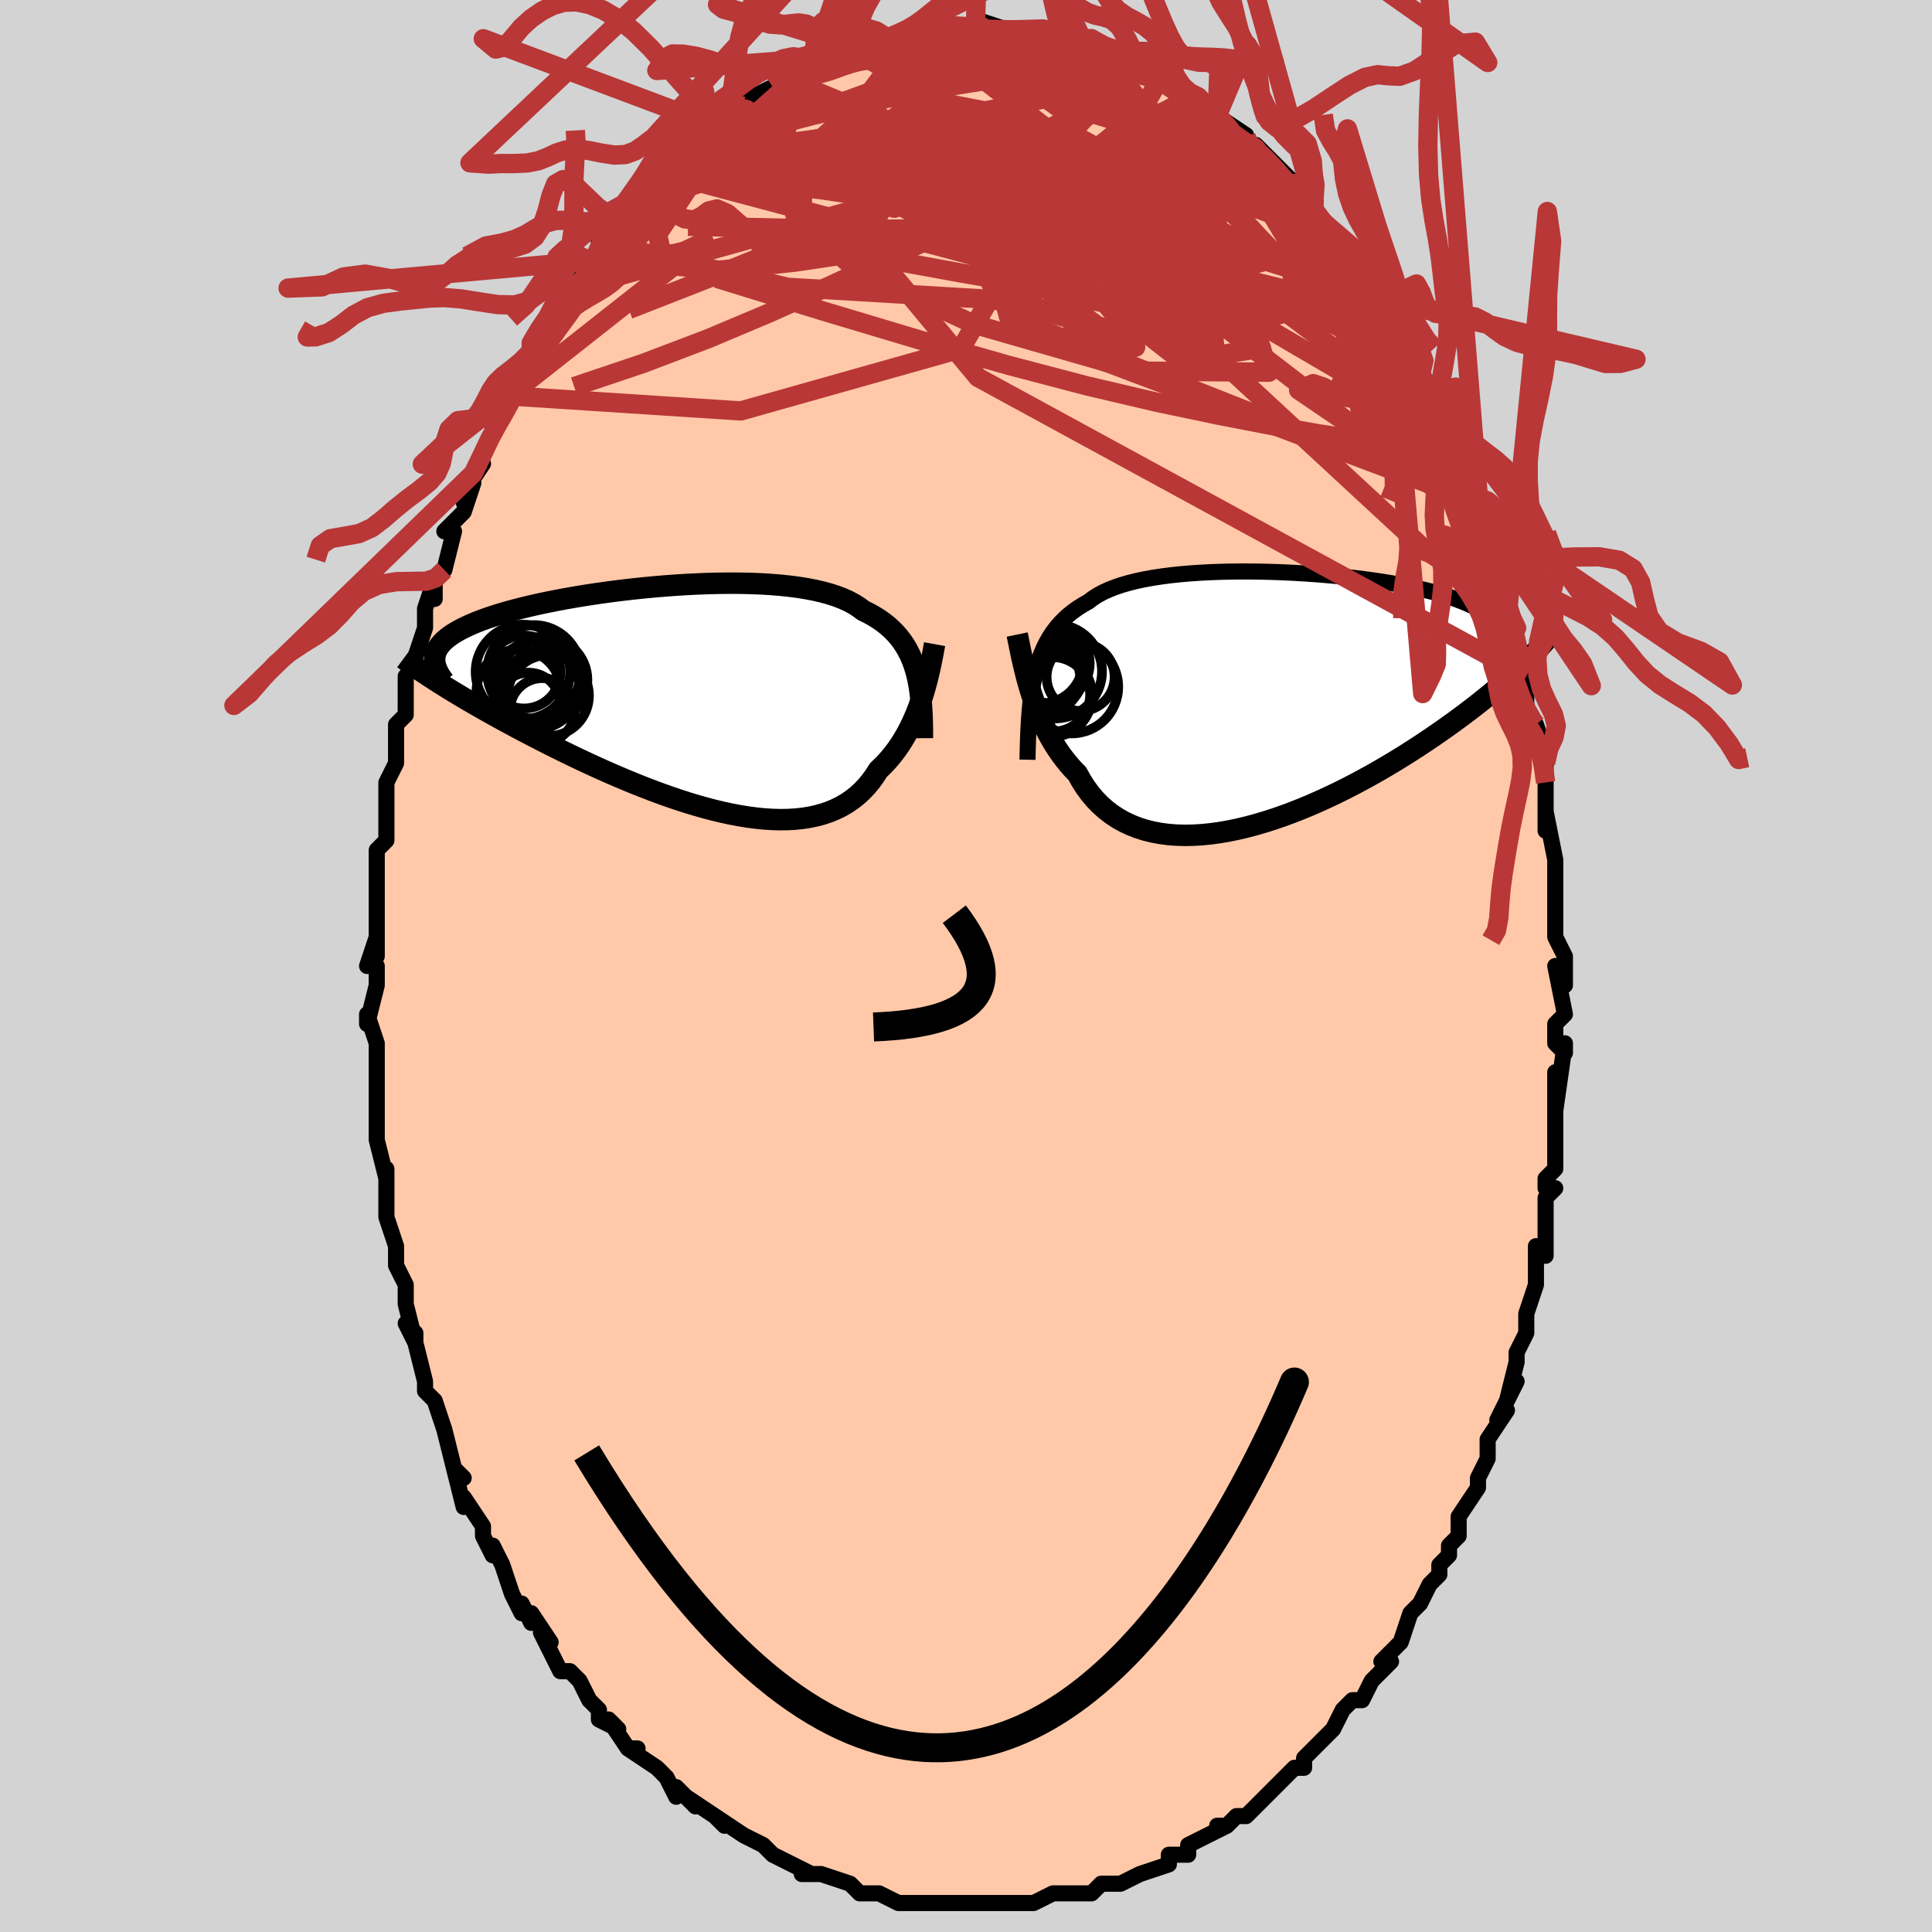 <svg viewBox="-100 -100 200 200" xmlns="http://www.w3.org/2000/svg" width="400" height="400" id="face-svg"><defs><clipPath id="leftEyeClipPath"><polyline points="24.468,-2.92,24.292,-3.488,24.091,-4.033,23.864,-4.555,23.611,-5.054,23.332,-5.532,23.025,-5.987,22.69,-6.421,22.328,-6.834,21.938,-7.225,21.519,-7.597,21.072,-7.948,20.598,-8.279,20.095,-8.591,19.566,-8.883,19.009,-9.158,18.552,-9.503,18.044,-9.824,17.484,-10.122,16.874,-10.397,16.214,-10.647,15.506,-10.875,14.753,-11.08,13.955,-11.262,13.116,-11.422,12.238,-11.561,11.324,-11.679,10.376,-11.776,9.398,-11.854,8.392,-11.913,7.363,-11.953,6.312,-11.976,5.244,-11.982,4.161,-11.972,3.068,-11.947,1.966,-11.907,0.86,-11.853,-0.248,-11.786,-1.353,-11.706,-2.455,-11.615,-3.548,-11.513,-4.631,-11.401,-5.701,-11.279,-6.755,-11.149,-7.791,-11.011,-8.806,-10.865,-9.799,-10.712,-10.766,-10.553,-11.708,-10.389,-12.621,-10.219,-13.505,-10.044,-14.357,-9.866,-15.178,-9.683,-15.966,-9.498,-16.72,-9.309,-17.44,-9.118,-18.125,-8.925,-18.776,-8.73,-19.392,-8.533,-19.973,-8.335,-20.521,-8.135,-21.036,-7.935,-21.518,-7.733,-21.969,-7.531,-22.389,-7.327,-22.782,-7.124,-23.145,-6.918,-23.479,-6.712,-23.784,-6.504,-24.06,-6.295,-24.308,-6.084,-24.528,-5.872,-24.72,-5.658,-24.885,-5.444,-25.024,-5.227,-25.137,-5.009,-25.225,-4.79,-25.288,-4.57,-25.327,-4.347,-25.343,-4.124,-24.799,-1.609,-24.343,-1.323,-23.873,-1.032,-23.387,-0.735,-22.886,-0.432,-22.37,-0.124,-21.838,0.189,-21.291,0.507,-20.729,0.83,-20.152,1.159,-19.56,1.492,-18.952,1.83,-18.33,2.172,-17.694,2.518,-17.043,2.868,-16.376,3.223,-15.693,3.582,-14.992,3.947,-14.275,4.315,-13.54,4.688,-12.79,5.063,-12.023,5.442,-11.242,5.822,-10.445,6.203,-9.634,6.584,-8.81,6.964,-7.973,7.343,-7.125,7.718,-6.266,8.089,-5.397,8.455,-4.52,8.814,-3.636,9.165,-2.745,9.507,-1.849,9.838,-0.95,10.156,-0.049,10.461,0.853,10.751,1.754,11.024,2.653,11.278,3.548,11.513,4.438,11.726,5.321,11.917,6.196,12.083,7.062,12.223,7.915,12.336,8.756,12.421,9.583,12.475,10.393,12.498,11.187,12.488,11.961,12.445,12.716,12.367,13.449,12.253,14.159,12.103,14.846,11.916,15.508,11.691,16.143,11.428,16.753,11.127,17.334,10.787,17.887,10.408,18.412,9.992,18.907,9.538,19.372,9.047,19.808,8.521,20.215,7.96,20.592,7.366,21.009,6.97,21.41,6.554,21.793,6.12,22.16,5.668,22.51,5.199,22.843,4.715,23.159,4.215,23.459,3.702,23.743,3.175,24.011,2.638,24.262,2.089,24.499,1.533,24.72,0.968,24.927,0.399,25.119,-0.175"></polyline></clipPath><clipPath id="rightEyeClipPath"><polyline points="-25.34,-2.755,-25.155,-3.448,-24.948,-4.108,-24.715,-4.735,-24.458,-5.331,-24.175,-5.896,-23.865,-6.431,-23.528,-6.938,-23.165,-7.417,-22.774,-7.869,-22.356,-8.296,-21.91,-8.698,-21.437,-9.075,-20.937,-9.43,-20.41,-9.762,-19.857,-10.073,-19.404,-10.419,-18.9,-10.742,-18.345,-11.042,-17.74,-11.32,-17.087,-11.577,-16.386,-11.812,-15.64,-12.027,-14.85,-12.222,-14.019,-12.397,-13.15,-12.553,-12.244,-12.691,-11.305,-12.811,-10.336,-12.914,-9.339,-13,-8.319,-13.07,-7.278,-13.124,-6.219,-13.164,-5.145,-13.188,-4.061,-13.199,-2.968,-13.196,-1.871,-13.18,-0.772,-13.152,0.325,-13.112,1.418,-13.06,2.503,-12.996,3.578,-12.922,4.64,-12.838,5.686,-12.743,6.714,-12.639,7.722,-12.526,8.707,-12.403,9.668,-12.272,10.602,-12.133,11.507,-11.985,12.384,-11.829,13.229,-11.666,14.042,-11.496,14.822,-11.319,15.568,-11.134,16.279,-10.943,16.956,-10.745,17.598,-10.541,18.204,-10.331,18.776,-10.115,19.314,-9.893,19.817,-9.665,20.288,-9.431,20.727,-9.192,21.135,-8.948,21.513,-8.699,21.863,-8.444,22.181,-8.182,22.47,-7.914,22.73,-7.64,22.96,-7.359,23.161,-7.072,23.334,-6.778,23.479,-6.478,23.596,-6.172,23.687,-5.859,23.751,-5.54,23.79,-5.214,23.804,-4.882,23.793,-4.544,25.063,-3.483,24.677,-3.113,24.275,-2.737,23.857,-2.354,23.422,-1.964,22.97,-1.568,22.502,-1.165,22.016,-0.756,21.514,-0.341,20.994,0.079,20.458,0.505,19.904,0.937,19.332,1.373,18.744,1.814,18.138,2.26,17.515,2.71,16.872,3.166,16.21,3.628,15.529,4.094,14.828,4.564,14.107,5.038,13.366,5.514,12.607,5.992,11.828,6.47,11.031,6.947,10.216,7.422,9.384,7.893,8.536,8.36,7.672,8.82,6.794,9.273,5.902,9.716,4.998,10.148,4.083,10.567,3.159,10.972,2.227,11.361,1.287,11.731,0.343,12.082,-0.604,12.411,-1.554,12.716,-2.503,12.996,-3.451,13.249,-4.395,13.473,-5.333,13.667,-6.264,13.828,-7.186,13.955,-8.096,14.046,-8.994,14.1,-9.876,14.116,-10.741,14.091,-11.588,14.026,-12.414,13.918,-13.218,13.767,-13.997,13.571,-14.751,13.331,-15.478,13.046,-16.176,12.715,-16.845,12.338,-17.482,11.916,-18.086,11.448,-18.658,10.935,-19.196,10.379,-19.699,9.78,-20.168,9.14,-20.601,8.46,-21,7.743,-21.457,7.269,-21.894,6.775,-22.312,6.261,-22.711,5.728,-23.091,5.178,-23.452,4.612,-23.794,4.031,-24.117,3.436,-24.422,2.83,-24.708,2.214,-24.977,1.589,-25.228,0.959,-25.462,0.324,-25.68,-0.313,-25.882,-0.949"></polyline></clipPath><filter id="fuzzy"><feTurbulence id="turbulence" baseFrequency="0.05" numOctaves="3" type="noise" result="noise"></feTurbulence><feDisplacementMap in="SourceGraphic" in2="noise" scale="2"></feDisplacementMap></filter><linearGradient id="rainbowGradient" x1="0%" y1="0%" x2="100%" y2="0%"><stop offset="0%" style="stop-color: rgb(220, 208, 186);  stop-opacity: 1"></stop><stop offset="50%" style="stop-color: rgb(255, 105, 180);  stop-opacity: 1"></stop><stop offset="100%" style="stop-color: rgb(185, 55, 55);  stop-opacity: 1"></stop></linearGradient></defs><title>That&#39;s an ugly face</title><desc>CREATED BY XUAN TANG, MORE INFO AT TXSTC55.GITHUB.IO</desc><rect x="-100" y="-100" width="100%" height="100%" opacity="1" fill="rgb(211, 211, 211)"></rect><polyline id="faceContour" points="62,2,61,0,62,5,62,5,61,6,61,8,62,9,62,8,61,15,61,11,61,15,61,18,61,17,61,21,60,22,60,23,61,23,60,24,60,29,60,30,59,29,59,33,59,33,58,36,58,38,58,38,57,40,57,41,57,41,56,45,57,43,55,47,56,46,54,49,54,51,53,53,53,54,53,53,53,54,51,57,51,59,50,60,50,61,49,62,49,63,48,64,48,64,47,66,46,67,46,67,45,70,44,71,43,72,44,72,42,74,41,76,40,76,40,76,39,77,39,77,38,79,37,80,35,82,35,83,34,83,34,83,32,85,32,85,31,86,29,88,28,88,28,88,27,89,26,89,27,89,25,90,23,91,23,92,21,92,21,93,21,93,18,94,18,94,16,95,16,95,15,95,14,95,13,96,13,96,11,96,11,96,9,96,7,97,7,97,5,97,6,97,5,97,2,97,1,97,1,97,-1,97,-1,97,-1,97,-2,97,-3,97,-5,97,-6,97,-7,97,-9,96,-10,96,-10,96,-11,96,-12,95,-12,95,-15,94,-15,94,-17,94,-16,94,-18,93,-20,92,-20,92,-20,92,-21,91,-21,91,-23,90,-26,88,-25,89,-26,88,-29,86,-28,87,-29,86,-30,85,-30,86,-31,84,-32,83,-35,81,-34,81,-35,81,-37,78,-36,79,-38,78,-38,77,-39,76,-40,74,-41,73,-41,73,-42,73,-44,69,-43,70,-45,67,-45,68,-46,66,-46,66,-46,67,-47,65,-48,62,-49,60,-49,61,-50,59,-50,58,-52,55,-52,56,-53,52,-52,53,-53,52,-54,48,-54,48,-55,45,-54,48,-55,45,-56,44,-56,43,-57,39,-57,38,-58,37,-57,39,-58,35,-58,33,-58,33,-59,31,-59,29,-59,29,-60,26,-60,25,-60,25,-60,22,-60,21,-60,22,-61,18,-61,15,-61,14,-61,15,-61,10,-61,11,-61,10,-61,8,-62,5,-62,6,-61,2,-61,0,-62,0,-61,-3,-61,-1,-61,-4,-61,-8,-61,-7,-61,-10,-61,-10,-61,-12,-61,-12,-60,-13,-60,-15,-60,-16,-60,-19,-59,-21,-59,-22,-59,-25,-58,-26,-58,-28,-58,-28,-58,-30,-57,-31,-57,-32,-56,-35,-56,-37,-56,-37,-55,-40,-55,-38,-55,-40,-54,-41,-53,-45,-54,-45,-52,-47,-51,-50,-52,-48,-52,-49,-50,-52,-51,-51,-50,-53,-49,-55,-49,-57,-47,-59,-48,-58,-48,-59,-47,-60,-45,-63,-45,-62,-45,-64,-43,-66,-43,-67,-42,-68,-41,-70,-41,-70,-40,-71,-39,-73,-38,-73,-38,-74,-38,-75,-37,-76,-36,-77,-36,-77,-33,-80,-35,-78,-33,-80,-31,-82,-32,-81,-30,-83,-31,-83,-29,-84,-27,-85,-29,-85,-26,-87,-26,-87,-24,-88,-23,-89,-23,-89,-22,-90,-20,-91,-20,-91,-19,-92,-18,-92,-16,-93,-16,-93,-15,-93,-15,-94,-15,-94,-13,-94,-12,-95,-12,-95,-11,-95,-9,-96,-8,-96,-8,-96,-7,-96,-5,-97,-5,-97,-5,-97,-3,-97,-2,-98,-2,-97,0,-97,2,-97,1,-98,4,-97,5,-97,4,-97,7,-97,7,-97,8,-97,8,-97,10,-96,10,-96,10,-96,12,-96,13,-95,14,-95,14,-95,15,-95,16,-94,18,-93,18,-94,19,-93,21,-92,21,-92,21,-91,22,-91,23,-90,24,-90,25,-89,26,-88,26,-88,29,-86,29,-85,29,-85,30,-85,30,-85,32,-83,32,-83,34,-81,34,-80,36,-79,36,-79,36,-78,38,-76,37,-77,39,-75,39,-75,40,-73,41,-71,42,-71,43,-69,44,-67,44,-67,45,-66,44,-66,47,-62,47,-62,47,-61,47,-61,48,-59,49,-57,49,-57,50,-55,50,-55,51,-52,51,-52,52,-51,53,-49,52,-48,53,-48,53,-46,54,-43,55,-41,55,-41,56,-38,56,-38,57,-35,56,-36,57,-34,58,-30,57,-31,58,-29,58,-26,59,-25,59,-25,60,-22,59,-23,60,-21,60,-19,60,-19,60,-14,60,-16,61,-11,61,-10,61,-11,61,-7,61,-5,61,-4,61,-3,62,-1,62,2,61,0" fill="#ffc9a9" stroke="black" stroke-width="1.667" stroke-linejoin="round" filter="url(#fuzzy)"></polyline><g transform="translate(32.531 -27.641)"><polyline id="rightCountour" points="-25.34,-2.755,-25.155,-3.448,-24.948,-4.108,-24.715,-4.735,-24.458,-5.331,-24.175,-5.896,-23.865,-6.431,-23.528,-6.938,-23.165,-7.417,-22.774,-7.869,-22.356,-8.296,-21.91,-8.698,-21.437,-9.075,-20.937,-9.43,-20.41,-9.762,-19.857,-10.073,-19.404,-10.419,-18.9,-10.742,-18.345,-11.042,-17.74,-11.32,-17.087,-11.577,-16.386,-11.812,-15.64,-12.027,-14.85,-12.222,-14.019,-12.397,-13.15,-12.553,-12.244,-12.691,-11.305,-12.811,-10.336,-12.914,-9.339,-13,-8.319,-13.07,-7.278,-13.124,-6.219,-13.164,-5.145,-13.188,-4.061,-13.199,-2.968,-13.196,-1.871,-13.18,-0.772,-13.152,0.325,-13.112,1.418,-13.06,2.503,-12.996,3.578,-12.922,4.64,-12.838,5.686,-12.743,6.714,-12.639,7.722,-12.526,8.707,-12.403,9.668,-12.272,10.602,-12.133,11.507,-11.985,12.384,-11.829,13.229,-11.666,14.042,-11.496,14.822,-11.319,15.568,-11.134,16.279,-10.943,16.956,-10.745,17.598,-10.541,18.204,-10.331,18.776,-10.115,19.314,-9.893,19.817,-9.665,20.288,-9.431,20.727,-9.192,21.135,-8.948,21.513,-8.699,21.863,-8.444,22.181,-8.182,22.47,-7.914,22.73,-7.64,22.96,-7.359,23.161,-7.072,23.334,-6.778,23.479,-6.478,23.596,-6.172,23.687,-5.859,23.751,-5.54,23.79,-5.214,23.804,-4.882,23.793,-4.544,25.063,-3.483,24.677,-3.113,24.275,-2.737,23.857,-2.354,23.422,-1.964,22.97,-1.568,22.502,-1.165,22.016,-0.756,21.514,-0.341,20.994,0.079,20.458,0.505,19.904,0.937,19.332,1.373,18.744,1.814,18.138,2.26,17.515,2.71,16.872,3.166,16.21,3.628,15.529,4.094,14.828,4.564,14.107,5.038,13.366,5.514,12.607,5.992,11.828,6.47,11.031,6.947,10.216,7.422,9.384,7.893,8.536,8.36,7.672,8.82,6.794,9.273,5.902,9.716,4.998,10.148,4.083,10.567,3.159,10.972,2.227,11.361,1.287,11.731,0.343,12.082,-0.604,12.411,-1.554,12.716,-2.503,12.996,-3.451,13.249,-4.395,13.473,-5.333,13.667,-6.264,13.828,-7.186,13.955,-8.096,14.046,-8.994,14.1,-9.876,14.116,-10.741,14.091,-11.588,14.026,-12.414,13.918,-13.218,13.767,-13.997,13.571,-14.751,13.331,-15.478,13.046,-16.176,12.715,-16.845,12.338,-17.482,11.916,-18.086,11.448,-18.658,10.935,-19.196,10.379,-19.699,9.78,-20.168,9.14,-20.601,8.46,-21,7.743,-21.457,7.269,-21.894,6.775,-22.312,6.261,-22.711,5.728,-23.091,5.178,-23.452,4.612,-23.794,4.031,-24.117,3.436,-24.422,2.83,-24.708,2.214,-24.977,1.589,-25.228,0.959,-25.462,0.324,-25.68,-0.313,-25.882,-0.949" fill="white" stroke="white" stroke-width="0" stroke-linejoin="round" filter="url(#fuzzy)"></polyline></g><g transform="translate(-29.662 -27.648)"><polyline id="leftCountour" points="24.468,-2.92,24.292,-3.488,24.091,-4.033,23.864,-4.555,23.611,-5.054,23.332,-5.532,23.025,-5.987,22.69,-6.421,22.328,-6.834,21.938,-7.225,21.519,-7.597,21.072,-7.948,20.598,-8.279,20.095,-8.591,19.566,-8.883,19.009,-9.158,18.552,-9.503,18.044,-9.824,17.484,-10.122,16.874,-10.397,16.214,-10.647,15.506,-10.875,14.753,-11.08,13.955,-11.262,13.116,-11.422,12.238,-11.561,11.324,-11.679,10.376,-11.776,9.398,-11.854,8.392,-11.913,7.363,-11.953,6.312,-11.976,5.244,-11.982,4.161,-11.972,3.068,-11.947,1.966,-11.907,0.86,-11.853,-0.248,-11.786,-1.353,-11.706,-2.455,-11.615,-3.548,-11.513,-4.631,-11.401,-5.701,-11.279,-6.755,-11.149,-7.791,-11.011,-8.806,-10.865,-9.799,-10.712,-10.766,-10.553,-11.708,-10.389,-12.621,-10.219,-13.505,-10.044,-14.357,-9.866,-15.178,-9.683,-15.966,-9.498,-16.72,-9.309,-17.44,-9.118,-18.125,-8.925,-18.776,-8.73,-19.392,-8.533,-19.973,-8.335,-20.521,-8.135,-21.036,-7.935,-21.518,-7.733,-21.969,-7.531,-22.389,-7.327,-22.782,-7.124,-23.145,-6.918,-23.479,-6.712,-23.784,-6.504,-24.06,-6.295,-24.308,-6.084,-24.528,-5.872,-24.72,-5.658,-24.885,-5.444,-25.024,-5.227,-25.137,-5.009,-25.225,-4.79,-25.288,-4.57,-25.327,-4.347,-25.343,-4.124,-24.799,-1.609,-24.343,-1.323,-23.873,-1.032,-23.387,-0.735,-22.886,-0.432,-22.37,-0.124,-21.838,0.189,-21.291,0.507,-20.729,0.83,-20.152,1.159,-19.56,1.492,-18.952,1.83,-18.33,2.172,-17.694,2.518,-17.043,2.868,-16.376,3.223,-15.693,3.582,-14.992,3.947,-14.275,4.315,-13.54,4.688,-12.79,5.063,-12.023,5.442,-11.242,5.822,-10.445,6.203,-9.634,6.584,-8.81,6.964,-7.973,7.343,-7.125,7.718,-6.266,8.089,-5.397,8.455,-4.52,8.814,-3.636,9.165,-2.745,9.507,-1.849,9.838,-0.95,10.156,-0.049,10.461,0.853,10.751,1.754,11.024,2.653,11.278,3.548,11.513,4.438,11.726,5.321,11.917,6.196,12.083,7.062,12.223,7.915,12.336,8.756,12.421,9.583,12.475,10.393,12.498,11.187,12.488,11.961,12.445,12.716,12.367,13.449,12.253,14.159,12.103,14.846,11.916,15.508,11.691,16.143,11.428,16.753,11.127,17.334,10.787,17.887,10.408,18.412,9.992,18.907,9.538,19.372,9.047,19.808,8.521,20.215,7.96,20.592,7.366,21.009,6.97,21.41,6.554,21.793,6.12,22.16,5.668,22.51,5.199,22.843,4.715,23.159,4.215,23.459,3.702,23.743,3.175,24.011,2.638,24.262,2.089,24.499,1.533,24.72,0.968,24.927,0.399,25.119,-0.175" fill="white" stroke="white" stroke-width="0" stroke-linejoin="round" filter="url(#fuzzy)"></polyline></g><g transform="translate(32.531 -27.641)"><polyline id="rightUpper" points="-26.166,6.287,-26.142,5.193,-26.11,4.144,-26.068,3.139,-26.014,2.178,-25.946,1.258,-25.862,0.379,-25.761,-0.46,-25.641,-1.262,-25.501,-2.026,-25.34,-2.755,-25.155,-3.448,-24.948,-4.108,-24.715,-4.735,-24.458,-5.331,-24.175,-5.896,-23.865,-6.431,-23.528,-6.938,-23.165,-7.417,-22.774,-7.869,-22.356,-8.296,-21.91,-8.698,-21.437,-9.075,-20.937,-9.43,-20.41,-9.762,-19.857,-10.073,-19.404,-10.419,-18.9,-10.742,-18.345,-11.042,-17.74,-11.32,-17.087,-11.577,-16.386,-11.812,-15.64,-12.027,-14.85,-12.222,-14.019,-12.397,-13.15,-12.553,-12.244,-12.691,-11.305,-12.811,-10.336,-12.914,-9.339,-13,-8.319,-13.07,-7.278,-13.124,-6.219,-13.164,-5.145,-13.188,-4.061,-13.199,-2.968,-13.196,-1.871,-13.18,-0.772,-13.152,0.325,-13.112,1.418,-13.06,2.503,-12.996,3.578,-12.922,4.64,-12.838,5.686,-12.743,6.714,-12.639,7.722,-12.526,8.707,-12.403,9.668,-12.272,10.602,-12.133,11.507,-11.985,12.384,-11.829,13.229,-11.666,14.042,-11.496,14.822,-11.319,15.568,-11.134,16.279,-10.943,16.956,-10.745,17.598,-10.541,18.204,-10.331,18.776,-10.115,19.314,-9.893,19.817,-9.665,20.288,-9.431,20.727,-9.192,21.135,-8.948,21.513,-8.699,21.863,-8.444,22.181,-8.182,22.47,-7.914,22.73,-7.64,22.96,-7.359,23.161,-7.072,23.334,-6.778,23.479,-6.478,23.596,-6.172,23.687,-5.859,23.751,-5.54,23.79,-5.214,23.804,-4.882,23.793,-4.544,23.758,-4.2,23.7,-3.849,23.619,-3.493,23.517,-3.131,23.393,-2.762,23.248,-2.388,23.084,-2.008,22.9,-1.623,22.697,-1.233,22.477,-0.837" fill="none" stroke="black" stroke-width="1.667" stroke-linejoin="round" filter="url(#fuzzy)"></polyline><polyline id="rightLower" points="-27.231,-6.673,-27.134,-6.201,-27.033,-5.697,-26.925,-5.165,-26.809,-4.609,-26.684,-4.033,-26.548,-3.438,-26.401,-2.83,-26.242,-2.21,-26.069,-1.583,-25.882,-0.949,-25.68,-0.313,-25.462,0.324,-25.228,0.959,-24.977,1.589,-24.708,2.214,-24.422,2.83,-24.117,3.436,-23.794,4.031,-23.452,4.612,-23.091,5.178,-22.711,5.728,-22.312,6.261,-21.894,6.775,-21.457,7.269,-21,7.743,-20.601,8.46,-20.168,9.14,-19.699,9.78,-19.196,10.379,-18.658,10.935,-18.086,11.448,-17.482,11.916,-16.845,12.338,-16.176,12.715,-15.478,13.046,-14.751,13.331,-13.997,13.571,-13.218,13.767,-12.414,13.918,-11.588,14.026,-10.741,14.091,-9.876,14.116,-8.994,14.1,-8.096,14.046,-7.186,13.955,-6.264,13.828,-5.333,13.667,-4.395,13.473,-3.451,13.249,-2.503,12.996,-1.554,12.716,-0.604,12.411,0.343,12.082,1.287,11.731,2.227,11.361,3.159,10.972,4.083,10.567,4.998,10.148,5.902,9.716,6.794,9.273,7.672,8.82,8.536,8.36,9.384,7.893,10.216,7.422,11.031,6.947,11.828,6.47,12.607,5.992,13.366,5.514,14.107,5.038,14.828,4.564,15.529,4.094,16.21,3.628,16.872,3.166,17.515,2.71,18.138,2.26,18.744,1.814,19.332,1.373,19.904,0.937,20.458,0.505,20.994,0.079,21.514,-0.341,22.016,-0.756,22.502,-1.165,22.97,-1.568,23.422,-1.964,23.857,-2.354,24.275,-2.737,24.677,-3.113,25.063,-3.483,25.433,-3.846,25.788,-4.202,26.127,-4.552,26.452,-4.894,26.761,-5.23,27.056,-5.56,27.337,-5.882,27.605,-6.199,27.859,-6.508,28.1,-6.812" fill="none" stroke="black" stroke-width="2.222" stroke-linejoin="round" filter="url(#fuzzy)"></polyline><!--[--><circle r="4.872" cx="-23.323" cy="-2.858" stroke="black" fill="none" stroke-width="1" filter="url(#fuzzy)" clip-path="url(#rightEyeClipPath)"></circle><circle r="3.613" cx="-23.757" cy="-3.045" stroke="black" fill="none" stroke-width="1" filter="url(#fuzzy)" clip-path="url(#rightEyeClipPath)"></circle><circle r="4.315" cx="-23.79" cy="-0.364" stroke="black" fill="none" stroke-width="1" filter="url(#fuzzy)" clip-path="url(#rightEyeClipPath)"></circle><circle r="4.139" cx="-23.861" cy="-3.699" stroke="black" fill="none" stroke-width="1" filter="url(#fuzzy)" clip-path="url(#rightEyeClipPath)"></circle><circle r="4.335" cx="-24.76" cy="-3.864" stroke="black" fill="none" stroke-width="1" filter="url(#fuzzy)" clip-path="url(#rightEyeClipPath)"></circle><circle r="4.816" cx="-21.59" cy="-1.253" stroke="black" fill="none" stroke-width="1" filter="url(#fuzzy)" clip-path="url(#rightEyeClipPath)"></circle><circle r="3.519" cx="-20.666" cy="-2.277" stroke="black" fill="none" stroke-width="1" filter="url(#fuzzy)" clip-path="url(#rightEyeClipPath)"></circle><circle r="3.675" cx="-24.387" cy="-2.148" stroke="black" fill="none" stroke-width="1" filter="url(#fuzzy)" clip-path="url(#rightEyeClipPath)"></circle><circle r="3.472" cx="-23.903" cy="-2.443" stroke="black" fill="none" stroke-width="1" filter="url(#fuzzy)" clip-path="url(#rightEyeClipPath)"></circle><circle r="3.856" cx="-23.536" cy="-0.475" stroke="black" fill="none" stroke-width="1" filter="url(#fuzzy)" clip-path="url(#rightEyeClipPath)"></circle><!--]--></g><g transform="translate(-29.662 -27.648)"><polyline id="leftUpper" points="25.152,4.066,25.147,3.258,25.134,2.475,25.109,1.716,25.071,0.981,25.018,0.271,24.948,-0.415,24.86,-1.077,24.751,-1.715,24.621,-2.33,24.468,-2.92,24.292,-3.488,24.091,-4.033,23.864,-4.555,23.611,-5.054,23.332,-5.532,23.025,-5.987,22.69,-6.421,22.328,-6.834,21.938,-7.225,21.519,-7.597,21.072,-7.948,20.598,-8.279,20.095,-8.591,19.566,-8.883,19.009,-9.158,18.552,-9.503,18.044,-9.824,17.484,-10.122,16.874,-10.397,16.214,-10.647,15.506,-10.875,14.753,-11.08,13.955,-11.262,13.116,-11.422,12.238,-11.561,11.324,-11.679,10.376,-11.776,9.398,-11.854,8.392,-11.913,7.363,-11.953,6.312,-11.976,5.244,-11.982,4.161,-11.972,3.068,-11.947,1.966,-11.907,0.86,-11.853,-0.248,-11.786,-1.353,-11.706,-2.455,-11.615,-3.548,-11.513,-4.631,-11.401,-5.701,-11.279,-6.755,-11.149,-7.791,-11.011,-8.806,-10.865,-9.799,-10.712,-10.766,-10.553,-11.708,-10.389,-12.621,-10.219,-13.505,-10.044,-14.357,-9.866,-15.178,-9.683,-15.966,-9.498,-16.72,-9.309,-17.44,-9.118,-18.125,-8.925,-18.776,-8.73,-19.392,-8.533,-19.973,-8.335,-20.521,-8.135,-21.036,-7.935,-21.518,-7.733,-21.969,-7.531,-22.389,-7.327,-22.782,-7.124,-23.145,-6.918,-23.479,-6.712,-23.784,-6.504,-24.06,-6.295,-24.308,-6.084,-24.528,-5.872,-24.72,-5.658,-24.885,-5.444,-25.024,-5.227,-25.137,-5.009,-25.225,-4.79,-25.288,-4.57,-25.327,-4.347,-25.343,-4.124,-25.336,-3.899,-25.306,-3.672,-25.256,-3.444,-25.184,-3.215,-25.092,-2.984,-24.981,-2.751,-24.851,-2.517,-24.702,-2.282,-24.536,-2.045,-24.352,-1.807" fill="none" stroke="black" stroke-width="2.222" stroke-linejoin="round" filter="url(#fuzzy)"></polyline><polyline id="leftLower" points="26.41,-5.669,26.321,-5.176,26.225,-4.663,26.122,-4.133,26.011,-3.59,25.89,-3.035,25.759,-2.471,25.617,-1.901,25.464,-1.327,25.298,-0.751,25.119,-0.175,24.927,0.399,24.72,0.968,24.499,1.533,24.262,2.089,24.011,2.638,23.743,3.175,23.459,3.702,23.159,4.215,22.843,4.715,22.51,5.199,22.16,5.668,21.793,6.12,21.41,6.554,21.009,6.97,20.592,7.366,20.215,7.96,19.808,8.521,19.372,9.047,18.907,9.538,18.412,9.992,17.887,10.408,17.334,10.787,16.753,11.127,16.143,11.428,15.508,11.691,14.846,11.916,14.159,12.103,13.449,12.253,12.716,12.367,11.961,12.445,11.187,12.488,10.393,12.498,9.583,12.475,8.756,12.421,7.915,12.336,7.062,12.223,6.196,12.083,5.321,11.917,4.438,11.726,3.548,11.513,2.653,11.278,1.754,11.024,0.853,10.751,-0.049,10.461,-0.95,10.156,-1.849,9.838,-2.745,9.507,-3.636,9.165,-4.52,8.814,-5.397,8.455,-6.266,8.089,-7.125,7.718,-7.973,7.343,-8.81,6.964,-9.634,6.584,-10.445,6.203,-11.242,5.822,-12.023,5.442,-12.79,5.063,-13.54,4.688,-14.275,4.315,-14.992,3.947,-15.693,3.582,-16.376,3.223,-17.043,2.868,-17.694,2.518,-18.33,2.172,-18.952,1.83,-19.56,1.492,-20.152,1.159,-20.729,0.83,-21.291,0.507,-21.838,0.189,-22.37,-0.124,-22.886,-0.432,-23.387,-0.735,-23.873,-1.032,-24.343,-1.323,-24.799,-1.609,-25.24,-1.89,-25.665,-2.165,-26.076,-2.434,-26.473,-2.698,-26.855,-2.957,-27.223,-3.21,-27.578,-3.458,-27.919,-3.702,-28.247,-3.94,-28.561,-4.173" fill="none" stroke="black" stroke-width="2.222" stroke-linejoin="round" filter="url(#fuzzy)"></polyline><!--[--><circle r="4.49" cx="-14.02" cy="-1.954" stroke="black" fill="none" stroke-width="1" filter="url(#fuzzy)" clip-path="url(#leftEyeClipPath)"></circle><circle r="4.89" cx="-16.207" cy="-2.798" stroke="black" fill="none" stroke-width="1" filter="url(#fuzzy)" clip-path="url(#leftEyeClipPath)"></circle><circle r="4.527" cx="-14.854" cy="-1.397" stroke="black" fill="none" stroke-width="1" filter="url(#fuzzy)" clip-path="url(#leftEyeClipPath)"></circle><circle r="3.777" cx="-16.097" cy="-2.788" stroke="black" fill="none" stroke-width="1" filter="url(#fuzzy)" clip-path="url(#leftEyeClipPath)"></circle><circle r="3.912" cx="-14.236" cy="-1.126" stroke="black" fill="none" stroke-width="1" filter="url(#fuzzy)" clip-path="url(#leftEyeClipPath)"></circle><circle r="3.351" cx="-14.201" cy="1.199" stroke="black" fill="none" stroke-width="1" filter="url(#fuzzy)" clip-path="url(#leftEyeClipPath)"></circle><circle r="4.843" cx="-15.068" cy="-2.799" stroke="black" fill="none" stroke-width="1" filter="url(#fuzzy)" clip-path="url(#leftEyeClipPath)"></circle><circle r="3.289" cx="-15.626" cy="0.568" stroke="black" fill="none" stroke-width="1" filter="url(#fuzzy)" clip-path="url(#leftEyeClipPath)"></circle><circle r="4.202" cx="-13.572" cy="-0.345" stroke="black" fill="none" stroke-width="1" filter="url(#fuzzy)" clip-path="url(#leftEyeClipPath)"></circle><circle r="4.387" cx="-16.63" cy="-0.73" stroke="black" fill="none" stroke-width="1" filter="url(#fuzzy)" clip-path="url(#leftEyeClipPath)"></circle><!--]--></g><g id="hairs"><!--[--><polyline points="18,-94,19.008,-93.084,19.612,-92.299,19.715,-91.569,19.48,-90.814,19.011,-89.987,18.321,-89.054,17.37,-87.991,16.109,-86.786,14.492,-85.436,12.481,-83.953,10.035,-82.358,7.12,-80.664,3.721,-78.87,-0.161,-76.953,-4.514,-74.878,-9.334,-72.617,-14.638,-70.169,-20.437,-67.574,-26.706,-64.934,-33.386,-62.394,-40.567,-59.976" fill="none" stroke="rgb(185, 55, 55)" stroke-width="2" stroke-linejoin="round" filter="url(#fuzzy)"></polyline><polyline points="16,-94,17.125,-93.486,17.4,-93.068,17.157,-92.378,16.359,-91.444,14.955,-90.332,12.96,-89.066,10.406,-87.637,7.287,-86.024,3.554,-84.199,-0.856,-82.142,-5.994,-79.839,-11.896,-77.281,-18.613,-74.455,-26.234,-71.358,-34.906,-67.966" fill="none" stroke="rgb(185, 55, 55)" stroke-width="2" stroke-linejoin="round" filter="url(#fuzzy)"></polyline><polyline points="39,-75,39.239,-74.393,39.661,-73.278,40.001,-72.172,40.112,-71.194,39.907,-70.367,39.351,-69.7,38.445,-69.178,37.204,-68.771,35.638,-68.459,33.736,-68.246,31.474,-68.145,28.833,-68.168,25.809,-68.312,22.403,-68.569,18.62,-68.938,14.45,-69.426,9.883,-70.049,4.907,-70.817,-0.483,-71.736,-6.306,-72.797,-12.612,-73.978,-19.445,-75.274,-26.612,-76.914" fill="none" stroke="rgb(185, 55, 55)" stroke-width="2" stroke-linejoin="round" filter="url(#fuzzy)"></polyline><polyline points="29,-85,29.318,-84.908,29.998,-84.493,30.907,-83.685,31.97,-82.566,33.112,-81.255,34.272,-79.866,35.4,-78.479,36.463,-77.144,37.449,-75.877,38.36,-74.683,39.208,-73.555,40.005,-72.493,40.751,-71.498,41.437,-70.585,42.045,-69.782,42.553,-69.122,42.935,-68.646,43.157,-68.402,43.168,-68.45,42.913,-68.854,42.355,-69.649,41.502,-70.84,40.394,-72.516" fill="none" stroke="rgb(185, 55, 55)" stroke-width="2" stroke-linejoin="round" filter="url(#fuzzy)"></polyline><polyline points="-13,-94,-12.109,-94.588,-10.89,-94.802,-9.189,-94.898,-7.154,-94.934,-4.942,-94.911,-2.628,-94.837,-0.238,-94.732,2.202,-94.605,4.668,-94.446,7.153,-94.251,9.665,-94.033,12.165,-93.818,14.507,-93.653,16.466,-93.652" fill="none" stroke="rgb(185, 55, 55)" stroke-width="2" stroke-linejoin="round" filter="url(#fuzzy)"></polyline><polyline points="-5,-97,-3.374,-97.129,-1.989,-97.102,-0.506,-96.877,1.146,-96.577,2.911,-96.252,4.731,-95.888,6.565,-95.465,8.386,-94.992,10.167,-94.498,11.876,-94.017,13.477,-93.573,14.942,-93.172,16.253,-92.81,17.402,-92.483,18.378,-92.201,19.174,-91.975,19.81,-91.816,20.358,-91.752" fill="none" stroke="rgb(185, 55, 55)" stroke-width="2" stroke-linejoin="round" filter="url(#fuzzy)"></polyline><polyline points="-29,-84,-28.038,-84.764,-27.46,-85.502,-26.69,-86.248,-25.82,-86.932,-24.987,-87.519,-24.263,-88,-23.669,-88.365,-23.207,-88.606,-22.879,-88.707,-22.694,-88.65,-22.67,-88.42,-22.828,-88.001,-23.193,-87.385,-23.786,-86.565,-24.621,-85.537,-25.704,-84.295,-27.033,-82.828,-28.607,-81.123,-30.433,-79.161,-32.529,-76.915,-34.922,-74.348,-37.655,-71.419,-40.855,-68.055" fill="none" stroke="rgb(185, 55, 55)" stroke-width="2" stroke-linejoin="round" filter="url(#fuzzy)"></polyline><polyline points="29,-86,29.12,-85.3,29.557,-84.782,30.284,-84.115,31.238,-83.175,32.343,-81.983,33.527,-80.623,34.725,-79.196,35.882,-77.786,36.965,-76.445,37.956,-75.199,38.852,-74.061,39.652,-73.039,40.358,-72.143,40.972,-71.375,41.489,-70.739,41.891,-70.256,42.135,-69.987,42.154,-70.021,41.877,-70.433,41.257,-71.286,40.284,-72.73" fill="none" stroke="rgb(185, 55, 55)" stroke-width="2" stroke-linejoin="round" filter="url(#fuzzy)"></polyline><polyline points="39,-75,39.769,-73.346,40.165,-72.234,40.122,-71.518,39.562,-71.115,38.427,-71.046,36.701,-71.326,34.397,-71.927,31.52,-72.817,28.039,-74.006,23.902,-75.548,19.065,-77.495,13.515,-79.851,7.259,-82.591,0.326,-85.721,-7.165,-89.27" fill="none" stroke="rgb(185, 55, 55)" stroke-width="2" stroke-linejoin="round" filter="url(#fuzzy)"></polyline><polyline points="41,-71,41.923,-70.394,42.706,-69.3,43.281,-68.314,43.673,-67.549,43.938,-66.945,44.091,-66.471,44.101,-66.177,43.913,-66.141,43.493,-66.409,42.843,-66.98,41.979,-67.837,40.902,-68.985,39.586,-70.472,37.972,-72.377,35.986,-74.778,33.582,-77.723,30.776,-81.219,27.612,-85.285" fill="none" stroke="rgb(185, 55, 55)" stroke-width="2" stroke-linejoin="round" filter="url(#fuzzy)"></polyline><polyline points="-12,-95,-11.545,-95.067,-10.468,-95.296,-9.191,-95.575,-7.918,-95.831,-6.683,-96.065,-5.478,-96.295,-4.306,-96.522,-3.179,-96.732,-2.107,-96.907,-1.105,-97.035,-0.194,-97.118,0.59,-97.167,1.199,-97.199,1.574,-97.224,1.659,-97.239,1.401,-97.233,0.762,-97.224,-0.244,-97.268,-1.489,-97.343" fill="none" stroke="rgb(185, 55, 55)" stroke-width="2" stroke-linejoin="round" filter="url(#fuzzy)"></polyline><polyline points="29,-85,29.198,-84.985,29.512,-84.791,29.805,-84.332,29.998,-83.669,30.014,-82.905,29.786,-82.133,29.261,-81.414,28.401,-80.778,27.188,-80.222,25.62,-79.729,23.706,-79.277,21.457,-78.843,18.88,-78.413,15.972,-77.98,12.722,-77.55,9.112,-77.144,5.112,-76.789,0.682,-76.51,-4.222,-76.326,-9.629,-76.253,-15.528,-76.303,-21.896,-76.445,-28.778,-76.574" fill="none" stroke="rgb(185, 55, 55)" stroke-width="2" stroke-linejoin="round" filter="url(#fuzzy)"></polyline><polyline points="15,-95,16.012,-94.184,16.737,-93.694,17.062,-93.318,17.002,-92.9,16.52,-92.418,15.583,-91.901,14.197,-91.369,12.381,-90.82,10.131,-90.242,7.413,-89.62,4.162,-88.942,0.307,-88.201,-4.202,-87.394,-9.378,-86.527,-15.177,-85.641,-21.554,-84.822" fill="none" stroke="rgb(185, 55, 55)" stroke-width="2" stroke-linejoin="round" filter="url(#fuzzy)"></polyline><polyline points="-20,-91,-18.999,-91.687,-17.967,-92.143,-17.101,-92.488,-16.483,-92.739,-16.076,-92.909,-15.809,-92.998,-15.63,-92.999,-15.531,-92.902,-15.531,-92.694,-15.666,-92.36,-15.972,-91.883,-16.491,-91.243,-17.264,-90.426,-18.327,-89.422,-19.706,-88.225,-21.418,-86.826,-23.477,-85.205,-25.883,-83.336,-28.609,-81.197,-31.596,-78.771,-34.761,-76.034" fill="none" stroke="rgb(185, 55, 55)" stroke-width="2" stroke-linejoin="round" filter="url(#fuzzy)"></polyline><polyline points="-5,-97,-4.751,-96.965,-3.879,-96.903,-2.573,-96.792,-1.024,-96.589,0.685,-96.301,2.503,-95.959,4.387,-95.584,6.293,-95.171,8.185,-94.719,10.026,-94.246,11.782,-93.785,13.417,-93.368,14.906,-93.009,16.231,-92.7,17.384,-92.422,18.358,-92.17,19.142,-91.955,19.753,-91.807,20.294,-91.767" fill="none" stroke="rgb(185, 55, 55)" stroke-width="2" stroke-linejoin="round" filter="url(#fuzzy)"></polyline><polyline points="13,-95,13.768,-94.931,14.581,-94.646,15.637,-94.126,16.876,-93.459,18.197,-92.724,19.523,-91.953,20.81,-91.15,22.035,-90.323,23.195,-89.485,24.3,-88.656,25.367,-87.854,26.396,-87.092,27.37,-86.387,28.251,-85.757,28.997,-85.232,29.568,-84.843,29.931,-84.615,30.07,-84.558,29.997,-84.647,29.766,-84.819,29.471,-85.011,29.21,-85.276" fill="none" stroke="rgb(185, 55, 55)" stroke-width="2" stroke-linejoin="round" filter="url(#fuzzy)"></polyline><polyline points="-32,-81,-30.715,-82.326,-29.582,-83.151,-28.192,-83.882,-26.597,-84.61,-24.813,-85.344,-22.829,-86.065,-20.659,-86.755,-18.348,-87.407,-15.946,-88.026,-13.488,-88.621,-10.995,-89.197,-8.477,-89.751,-5.942,-90.274,-3.402,-90.757,-0.87,-91.198,1.637,-91.601,4.095,-91.979,6.473,-92.35,8.738,-92.727,10.873,-93.098,12.889,-93.41,14.752,-93.611" fill="none" stroke="rgb(185, 55, 55)" stroke-width="2" stroke-linejoin="round" filter="url(#fuzzy)"></polyline><polyline points="25,-89,25.644,-88.259,26.041,-87.529,26.043,-86.809,25.465,-86.249,24.291,-85.875,22.578,-85.6,20.361,-85.321,17.625,-84.98,14.309,-84.581,10.327,-84.17,5.605,-83.802,0.104,-83.518,-6.177,-83.328,-13.261,-83.21,-21.364,-83.111" fill="none" stroke="rgb(185, 55, 55)" stroke-width="2" stroke-linejoin="round" filter="url(#fuzzy)"></polyline><polyline points="51,-52,51.277,-51.653,51.685,-50.9,51.934,-50.112,52.03,-49.416,52.042,-48.803,51.999,-48.283,51.878,-47.938,51.622,-47.878,51.175,-48.198,50.49,-48.955,49.54,-50.168,48.321,-51.831,46.842,-53.918,45.124,-56.406,43.18,-59.298,41.001,-62.646,38.542,-66.547,35.726,-71.112,32.489,-76.411,28.885,-82.395" fill="none" stroke="rgb(185, 55, 55)" stroke-width="2" stroke-linejoin="round" filter="url(#fuzzy)"></polyline><polyline points="21,-91,21.925,-90.75,22.776,-90.318,23.522,-89.836,24.142,-89.324,24.622,-88.807,24.929,-88.327,25.01,-87.944,24.817,-87.707,24.331,-87.63,23.557,-87.691,22.506,-87.847,21.174,-88.067,19.542,-88.356,17.574,-88.745,15.237,-89.281,12.504,-89.995,9.366,-90.895,5.821,-91.96,1.821,-93.15,-2.789,-94.451" fill="none" stroke="rgb(185, 55, 55)" stroke-width="2" stroke-linejoin="round" filter="url(#fuzzy)"></polyline><polyline points="-3,-97,-2.041,-97.247,-0.624,-96.799,1.276,-96.13,3.492,-95.32,5.921,-94.344,8.502,-93.198,11.182,-91.922,13.924,-90.57,16.702,-89.18,19.498,-87.763,22.296,-86.303,25.089,-84.77,27.868,-83.16,30.597,-81.549,33.224,-80.133" fill="none" stroke="rgb(185, 55, 55)" stroke-width="2" stroke-linejoin="round" filter="url(#fuzzy)"></polyline><polyline points="22,-91,23.031,-90.185,24.208,-89.274,25.496,-88.125,26.89,-86.764,28.367,-85.256,29.861,-83.692,31.303,-82.167,32.662,-80.738,33.955,-79.398,35.212,-78.106,36.432,-76.844,37.559,-75.659,38.502,-74.658,39.166,-73.955,39.487,-73.662,39.433,-73.941" fill="none" stroke="rgb(185, 55, 55)" stroke-width="2" stroke-linejoin="round" filter="url(#fuzzy)"></polyline><polyline points="47,-62,47.027,-61.289,47.19,-60.603,47.382,-59.906,47.455,-59.375,47.322,-59.111,46.952,-59.141,46.337,-59.472,45.472,-60.125,44.34,-61.132,42.908,-62.522,41.133,-64.313,38.983,-66.511,36.444,-69.115,33.513,-72.136,30.19,-75.622,26.477,-79.642,22.396,-84.235,17.968,-89.354" fill="none" stroke="rgb(185, 55, 55)" stroke-width="2" stroke-linejoin="round" filter="url(#fuzzy)"></polyline><polyline points="34,-81,34.285,-80.174,34.385,-79.595,33.937,-79.152,32.941,-78.789,31.413,-78.521,29.344,-78.352,26.706,-78.261,23.463,-78.227,19.571,-78.257,14.968,-78.388,9.596,-78.662,3.415,-79.113,-3.59,-79.775,-11.465,-80.682,-20.448,-81.812" fill="none" stroke="rgb(185, 55, 55)" stroke-width="2" stroke-linejoin="round" filter="url(#fuzzy)"></polyline><polyline points="-33,-80,-31.589,-81.02,-30.149,-81.337,-28.178,-81.45,-25.595,-81.406,-22.442,-81.202,-18.785,-80.837,-14.669,-80.313,-10.116,-79.631,-5.155,-78.784,0.173,-77.764,5.818,-76.562,11.736,-75.188,17.88,-73.695,24.183,-72.17,30.603,-70.653,37.225,-68.996" fill="none" stroke="rgb(185, 55, 55)" stroke-width="2" stroke-linejoin="round" filter="url(#fuzzy)"></polyline><polyline points="-11,-95,-9.371,-95.555,-8.041,-95.622,-6.664,-95.49,-5.114,-95.265,-3.397,-94.95,-1.531,-94.524,0.478,-93.982,2.629,-93.334,4.905,-92.602,7.276,-91.813,9.708,-90.989,12.168,-90.144,14.622,-89.28,17.046,-88.389,19.417,-87.473,21.722,-86.546,23.943,-85.632,26.056,-84.75,28.012,-83.919,29.747,-83.206,31.188,-82.785" fill="none" stroke="rgb(185, 55, 55)" stroke-width="2" stroke-linejoin="round" filter="url(#fuzzy)"></polyline><polyline points="10,-96,11.54,-95.76,12.565,-95.432,13.264,-95.189,13.782,-94.986,14.191,-94.776,14.475,-94.56,14.569,-94.362,14.396,-94.201,13.895,-94.083,13.025,-94.015,11.764,-94.004,10.117,-94.058,8.105,-94.18,5.733,-94.365,2.953,-94.598,-0.328,-94.88,-4.096,-95.289" fill="none" stroke="rgb(185, 55, 55)" stroke-width="2" stroke-linejoin="round" filter="url(#fuzzy)"></polyline><polyline points="49,-57,49.387,-55.689,48.976,-54.853,47.908,-54.304,46.17,-54.066,43.707,-54.133,40.474,-54.485,36.458,-55.1,31.668,-55.95,26.104,-57.023,19.744,-58.359,12.544,-60.047,4.442,-62.173,-4.624,-64.757,-14.698,-67.771,-25.794,-71.19" fill="none" stroke="rgb(185, 55, 55)" stroke-width="2" stroke-linejoin="round" filter="url(#fuzzy)"></polyline><polyline points="24,-90,24.885,-89.111,25.68,-88.339,26.432,-87.605,27.04,-86.958,27.425,-86.469,27.588,-86.139,27.57,-85.914,27.4,-85.731,27.075,-85.557,26.562,-85.404,25.812,-85.312,24.776,-85.329,23.416,-85.496,21.713,-85.831,19.667,-86.333,17.289,-86.99,14.591,-87.784,11.572,-88.699,8.208,-89.727,4.467,-90.883,0.354,-92.245,-4.083,-93.94" fill="none" stroke="rgb(185, 55, 55)" stroke-width="2" stroke-linejoin="round" filter="url(#fuzzy)"></polyline><polyline points="50,-55,26.105,-72.927,8.679,-77.794,6.195,-75.772,10.238,-72.267,13.688,-69.505,15.401,-67.395,16.65,-65.47,17.564,-64.06,16.854,-64.117,13.56,-66.312,8.213,-70.353,2.292,-75.058,-3.152,-79.053,-8.09,-81.573,-12.748,-82.839,-16.553,-83.759,-18.469,-85.071,-18.631,-86.549,-18.265,-87.417,-14.274,-88.905,8,-97" fill="none" stroke="rgb(185, 55, 55)" stroke-width="2" stroke-linejoin="round" filter="url(#fuzzy)"></polyline><polyline points="42,-71,19.8,-86.52,9.521,-90.649,6.933,-89.643,4.975,-87.228,0.254,-84.916,-5.236,-82.96,-7.423,-81.329,-4.261,-80.263,2.373,-80.326,7.912,-82.01,8.504,-85.075,3.88,-88.144,-3.301,-89.538,-10.236,-90.068,-5,-97" fill="none" stroke="rgb(185, 55, 55)" stroke-width="2" stroke-linejoin="round" filter="url(#fuzzy)"></polyline><polyline points="47,-62,37.992,-66.444,18.178,-74.218,1.28,-80.062,-8.614,-82.78,-12.31,-82.554,-11.722,-80.727,-9.285,-78.969,-7.414,-78.441,-7.364,-79.491,-8.733,-81.774,-10.19,-84.504,-10.626,-86.679,-9.59,-87.308,-6.813,-85.713,-1.744,-81.927,5.717,-77.191,13.113,-74.37,13.836,-77.297,1.404,-87.055,-12,-95" fill="none" stroke="rgb(185, 55, 55)" stroke-width="2" stroke-linejoin="round" filter="url(#fuzzy)"></polyline><polyline points="53,-46,15.19,-75.059,9.362,-81.842,14.194,-83.068,20.072,-82.512,25.247,-79.987,29.382,-76.316,31.455,-73.493,30.387,-72.937,26.024,-74.431,19.404,-76.498,12.332,-77.562,6.621,-76.909,3.439,-74.916,3.118,-72.592,5.564,-70.753,10.792,-69.36,18.729,-67.734,27.859,-66.191,34.024,-67.862,33.461,-75.738,37,-77" fill="none" stroke="rgb(185, 55, 55)" stroke-width="2" stroke-linejoin="round" filter="url(#fuzzy)"></polyline><polyline points="-5,-97,28.199,-71.426,31.365,-61.467,17.686,-61.587,0.769,-66.453,-11.491,-72.189,-16.972,-76.97,-16.909,-80.553,-13.874,-83.336,-10.351,-85.656,-7.718,-87.554,-5.879,-88.807,-3.709,-89.061,-0.068,-87.989,5.172,-85.543,10.605,-82.209,13.605,-79.05,11.565,-77.292,3.686,-77.542,-7.719,-79.263,-18.019,-81.186,-24.176,-82.151,-29.467,-80.392,-38,-74" fill="none" stroke="rgb(185, 55, 55)" stroke-width="2" stroke-linejoin="round" filter="url(#fuzzy)"></polyline><polyline points="7,-97,16.661,-87.578,24.564,-79.11,25.336,-76.916,21.075,-79.083,14.582,-82.838,7.73,-85.554,0.935,-85.954,-5.905,-84.569,-12.212,-82.929,-16.631,-82.233,-17.958,-82.598,-16.009,-83.372,-12.243,-83.888,-11.039,-83.636,-19.366,-82.311,-31,-82" fill="none" stroke="rgb(185, 55, 55)" stroke-width="2" stroke-linejoin="round" filter="url(#fuzzy)"></polyline><polyline points="14,-95,24.477,-80.508,13.849,-81.771,4.866,-82.149,4.185,-80.825,9.583,-78.796,16.586,-76.273,22.103,-73.298,25.001,-70.342,25.385,-68.226,23.877,-67.67,21.201,-68.904,18.002,-71.605,14.864,-75.055,12.443,-78.31,11.49,-80.343,12.508,-80.321,15.129,-78.109,17.725,-74.656,17.997,-71.62,14.841,-69.903,10.513,-68.171,12.816,-63.14,53,-48" fill="none" stroke="rgb(185, 55, 55)" stroke-width="2" stroke-linejoin="round" filter="url(#fuzzy)"></polyline><polyline points="-31,-82,0.819,-73.529,2.879,-74.597,2.653,-75.166,0.007,-75.679,-4.526,-77.496,-7.966,-79.872,-7.714,-80.992,-2.806,-79.669,5.816,-76.256,15.293,-72.571,21.663,-71.06,21.912,-73.43,16.233,-79.258,8.416,-85.539,2.87,-88.33,-2.185,-86.312,-30,-83" fill="none" stroke="rgb(185, 55, 55)" stroke-width="2" stroke-linejoin="round" filter="url(#fuzzy)"></polyline><polyline points="-19,-92,18.648,-76.267,24.643,-77.089,19.571,-81.197,12.898,-85.101,9.49,-86.938,10.525,-86.17,14.521,-83.765,18.54,-81.591,19.659,-81.254,16.513,-83.025,9.904,-85.497,1.776,-86.231,-6.133,-83.066,-10.494,-75.053,1.236,-60.93,58,-30" fill="none" stroke="rgb(185, 55, 55)" stroke-width="2" stroke-linejoin="round" filter="url(#fuzzy)"></polyline><polyline points="-47,-59,-23.318,-57.46,-0.528,-63.89,4.875,-73.21,-0.843,-79.142,-9.719,-81.024,-16.251,-80.903,-17.874,-80.684,-14.481,-81.039,-7.51,-81.554,1.071,-81.412,9.477,-80.127,16.338,-77.978,20.637,-75.913,21.675,-74.989,19.265,-75.715,14.099,-77.743,8.012,-80.144,3.8,-82.061,3.97,-83.358,8.125,-84.903,10.572,-88.133,3.462,-93.304,-9,-96" fill="none" stroke="rgb(185, 55, 55)" stroke-width="2" stroke-linejoin="round" filter="url(#fuzzy)"></polyline><polyline points="50,-55,11.149,-77.728,8.835,-81.836,15.325,-80.319,17.849,-79.371,14.856,-79.563,8.914,-79.868,3.104,-79.782,0.166,-79.205,1.903,-77.829,8.106,-75.307,16.018,-72.083,21.431,-69.858,21.167,-70.852,15.326,-75.977,7.454,-83.283,2.722,-88.394,8.069,-86.898,39,-75" fill="none" stroke="rgb(185, 55, 55)" stroke-width="2" stroke-linejoin="round" filter="url(#fuzzy)"></polyline><polyline points="53,-48,4.394,-67.219,1.796,-76.982,8.385,-79.978,15.097,-77.764,21.289,-71.803,25.629,-65.279,26.012,-61.721,21.892,-62.955,14.934,-68.376,7.755,-75.69,2.352,-82.205,-0.526,-85.807,-1.029,-85.368,0.354,-80.94,2.89,-74.331,5.048,-70.165,5.883,-75.289,26,-88" fill="none" stroke="rgb(185, 55, 55)" stroke-width="2" stroke-linejoin="round" filter="url(#fuzzy)"></polyline><polyline points="39,-75,15.054,-68.875,24.494,-62.988,30.587,-63.957,28.294,-68.569,20.697,-73.31,11.838,-75.964,4.998,-75.762,2.033,-73.351,2.56,-70.65,3.729,-70.045,1.832,-72.747,-4.428,-77.441,-11.833,-81.193,-13.825,-83.758,7,-97" fill="none" stroke="rgb(185, 55, 55)" stroke-width="2" stroke-linejoin="round" filter="url(#fuzzy)"></polyline><polyline points="-31,-83,-12.54,-86.102,-1.681,-85.032,5.259,-81.16,13.436,-75.134,20.798,-69.425,23.668,-65.968,20.911,-65.094,14.477,-66.034,7.743,-67.812,3.394,-69.786,2.202,-71.72,3.189,-73.52,4.763,-74.911,5.911,-75.328,6.718,-74.161,8.001,-71.241,10.364,-67.276,13.373,-63.85,15.584,-62.709,15.513,-64.402,12.096,-67.321,2.554,-69.01,-18.488,-70.261,-38,-75" fill="none" stroke="rgb(185, 55, 55)" stroke-width="2" stroke-linejoin="round" filter="url(#fuzzy)"></polyline><polyline points="-12,-95,-18.335,-91.261,-22.69,-87.382,-28.199,-81.346,-31.938,-75.734,-31.222,-72.596,-25.876,-71.998,-17.66,-72.869,-8.544,-74.229,0.289,-75.725,8.079,-77.406,13.701,-79.216,15.783,-80.588,13.947,-80.355,9.901,-77.35,6.771,-72.052,6.424,-68.539,8.884,-73.145,34,-81" fill="none" stroke="rgb(185, 55, 55)" stroke-width="2" stroke-linejoin="round" filter="url(#fuzzy)"></polyline><polyline points="-12,-95,7.537,-92.744,9.261,-94.114,8.218,-95.081,8.873,-94.682,11.03,-93.032,13.455,-90.418,15.759,-86.883,18.467,-82.437,21.869,-77.66,25.004,-73.926,25.854,-72.65,22.68,-74.03,15.457,-76.543,6.341,-78.119,-1.436,-78.323,-6.891,-79.204,-15.854,-82.172,-32,-81" fill="none" stroke="rgb(185, 55, 55)" stroke-width="2" stroke-linejoin="round" filter="url(#fuzzy)"></polyline><polyline points="21,-92,8.576,-94.212,1.994,-93.591,-2.331,-92.826,-5.407,-92.165,-7.254,-90.902,-6.567,-88.489,-2.436,-84.881,3.856,-80.63,8.963,-76.806,9.781,-74.531,6.326,-74.219,2.676,-75.204,4.284,-76.36,12.539,-77.498,20.821,-80.444,18.586,-88.146,8,-97" fill="none" stroke="rgb(185, 55, 55)" stroke-width="2" stroke-linejoin="round" filter="url(#fuzzy)"></polyline><polyline points="-41,-70,-8.488,-79.147,-3.342,-78.069,-7.197,-75.603,-13.463,-75.394,-17.664,-77.544,-18.354,-80.925,-16.381,-84.396,-13.385,-87.096,-10.713,-88.418,-8.939,-88.04,-7.878,-86.109,-6.982,-83.369,-5.849,-81.012,-4.504,-80.176,-3.29,-81.274,-2.56,-83.605,-2.427,-85.607,-2.506,-85.747,-1.426,-83.543,3.2,-80.096,12.595,-77.706,23.877,-77.39,44,-67" fill="none" stroke="rgb(185, 55, 55)" stroke-width="2" stroke-linejoin="round" filter="url(#fuzzy)"></polyline><polyline points="29,-85,23.892,-71.546,7.907,-71.76,3.525,-73.124,6.305,-75.238,10.166,-77.501,12.814,-78.707,13.79,-78.541,13.166,-77.665,11.732,-76.89,10.889,-76.693,11.504,-77.406,12.689,-79.423,12.031,-82.534,8.447,-84.564,8.633,-81.473,41,-71" fill="none" stroke="rgb(185, 55, 55)" stroke-width="2" stroke-linejoin="round" filter="url(#fuzzy)"></polyline><polyline points="-8,-96,-7.649,-96.274,-6.856,-96.606,-6.008,-97.015,-5.217,-97.485,-4.437,-98.046,-3.608,-98.705,-2.705,-99.434,-1.728,-100.181,-0.688,-100.896,0.398,-101.534,1.505,-102.055,2.611,-102.43,3.678,-102.682,4.653,-102.894,5.625,-103.159,7.484,-103.712,-8,-96,-9.296,-96.805,-10.569,-97.165,-11.566,-96.799,-12.429,-96.301,-13.274,-96.07,-14.121,-96.211,-14.945,-96.634,-15.735,-97.136,-16.515,-97.506,-17.328,-97.626,-18.216,-97.536,-19.205,-97.425,-20.294,-97.502,-21.466,-97.849,-22.7,-98.336,-23.96,-98.745,-25.099,-99.045,-25.719,-99.522,-11,-95,-11.776,-95.374,-12.459,-95.111,-13.25,-94.867,-14.044,-94.742,-14.769,-94.644,-15.45,-94.507,-16.153,-94.327,-16.931,-94.119,-17.795,-93.89,-18.722,-93.626,-19.678,-93.299,-20.632,-92.882,-21.569,-92.362,-22.489,-91.749,-23.404,-91.071,-24.337,-90.369,-25.311,-89.681,-26.325,-89.035,-27.338,-88.434,-28.292,-87.864,-29.201,-87.294,-30.326,-86.676,-32.121,-86.001,6.635,-128.721,4.827,-126.268,3.135,-125.112,1.686,-124.152,0.312,-123.106,-1.021,-122.059,-2.282,-121.02,-3.434,-119.771,-4.446,-117.918,-5.31,-115.149,-6.064,-111.626,-6.795,-108.153,-7.596,-105.817,-8.506,-105.155,-9.494,-105.401,-10.482,-104.539,-11.379,-100.727,-12,-95" fill="none" stroke="rgb(185, 55, 55)" stroke-width="2" stroke-linejoin="round" filter="url(#fuzzy)"></polyline><polyline points="-2.396,-116.205,-2.748,-113.614,-3.602,-111.466,-4.524,-109.956,-5.382,-108.89,-6.206,-107.982,-7.029,-106.964,-7.847,-105.637,-8.646,-103.912,-9.437,-101.851,-10.235,-99.68,-11.045,-97.719,-11.853,-96.211,-12.669,-95.186,-13.543,-94.518,-14.462,-94.121,-15,-94,-32.005,-92.704,-31.114,-94.024,-30.375,-94.416,-29.256,-94.391,-27.925,-94.17,-26.554,-93.807,-25.232,-93.358,-23.994,-92.949,-22.847,-92.725,-21.786,-92.766,-20.795,-93.06,-19.842,-93.506,-18.881,-93.93,-17.879,-94.127,-16.864,-93.973,-15.952,-93.617,-15.294,-93.509,-15,-94" fill="none" stroke="rgb(185, 55, 55)" stroke-width="2" stroke-linejoin="round" filter="url(#fuzzy)"></polyline><polyline points="-2.254,-110.446,-3.449,-108.435,-4.54,-107.985,-5.413,-107.831,-6.214,-107.361,-7.01,-106.299,-7.803,-104.701,-8.595,-102.834,-9.415,-101.017,-10.283,-99.493,-11.178,-98.346,-12.055,-97.5,-12.915,-96.835,-13.825,-96.347,-14.746,-95.902,-15,-94" fill="none" stroke="rgb(185, 55, 55)" stroke-width="2" stroke-linejoin="round" filter="url(#fuzzy)"></polyline><polyline points="-2.666,-129.307,-3.1,-127.618,-4.093,-126.084,-5.105,-124.161,-5.972,-121.528,-6.758,-118.429,-7.55,-115.396,-8.393,-112.86,-9.288,-110.912,-10.211,-109.297,-11.118,-107.607,-11.959,-105.554,-12.712,-103.173,-13.41,-100.791,-14.1,-98.724,-14.733,-96.951,-15.093,-95.147,-15,-93" fill="none" stroke="rgb(185, 55, 55)" stroke-width="2" stroke-linejoin="round" filter="url(#fuzzy)"></polyline><polyline points="2.343,-113.658,0.3,-113.309,-1.225,-112.73,-2.403,-111.785,-3.409,-110.27,-4.32,-108.48,-5.184,-106.88,-6.045,-105.763,-6.929,-105.112,-7.835,-104.677,-8.75,-104.147,-9.662,-103.321,-10.562,-102.185,-11.442,-100.876,-12.302,-99.611,-13.155,-98.616,-14.011,-98.029,-14.818,-97.728,-15.415,-97.095,-15.656,-95.178,-16,-93" fill="none" stroke="rgb(185, 55, 55)" stroke-width="2" stroke-linejoin="round" filter="url(#fuzzy)"></polyline><polyline points="60,-19,59.764,-20.698,59.494,-21.925,59.209,-22.953,58.768,-23.953,58.113,-24.976,57.289,-26.039,56.416,-27.161,55.629,-28.36,55.013,-29.645,54.58,-30.995,54.281,-32.368,54.032,-33.716,53.743,-35.004,53.344,-36.227,52.798,-37.408,52.102,-38.581,51.265,-39.767,50.287,-40.94,49.177,-41.988,48.012,-42.73,47.066,-43.079,47.07,-43.517,-6.808,-93.367,-7.519,-93.569,-8.227,-93.768,-9.114,-93.839,-10.082,-93.792,-11.025,-93.645,-11.907,-93.419,-12.728,-93.148,-13.491,-92.871,-14.191,-92.627,-14.837,-92.438,-15.476,-92.304,-16.176,-92.199,-16.996,-92.072,-17.93,-91.865,-18.881,-91.554,-19.658,-91.2,-20,-91" fill="none" stroke="rgb(185, 55, 55)" stroke-width="2" stroke-linejoin="round" filter="url(#fuzzy)"></polyline><polyline points="-23,-89,-23.488,-89.068,-24.421,-88.584,-25.663,-88.477,-27.178,-89.221,-28.925,-90.838,-30.803,-92.951,-32.669,-95.048,-34.419,-96.775,-36.026,-98.046,-37.523,-98.936,-38.952,-99.522,-40.319,-99.807,-41.607,-99.765,-42.806,-99.416,-43.933,-98.836,-45.008,-98.09,-46.012,-97.176,-46.906,-96.108,-47.732,-95.142,-48.685,-94.925,-49.968,-95.991,-26,-87,-27.624,-85.922,-28.588,-85.809,-29.668,-86.003,-30.762,-86.137,-31.739,-86.01,-32.589,-85.578,-33.393,-84.958,-34.256,-84.366,-35.254,-84.001,-36.413,-83.948,-37.697,-84.144,-39.021,-84.413,-40.28,-84.564,-41.402,-84.481,-42.382,-84.169,-43.294,-83.743,-44.266,-83.356,-45.413,-83.128,-46.748,-83.071,-48.13,-83.069,-49.458,-83.01,-51.351,-83.14,-18.248,-114.354,-17.79,-110.755,-17.756,-108.118,-18.128,-106.477,-18.754,-105.096,-19.511,-103.59,-20.341,-102.083,-21.216,-100.789,-22.083,-99.627,-22.85,-98.201,-23.421,-96.126,-23.805,-93.445,-24.167,-90.749,-24.742,-88.746,-25.537,-87.587,-26,-87" fill="none" stroke="rgb(185, 55, 55)" stroke-width="2" stroke-linejoin="round" filter="url(#fuzzy)"></polyline><polyline points="60,-21,60.333,-22.503,60.876,-23.683,61.105,-24.892,60.809,-26.075,60.197,-27.297,59.588,-28.641,59.196,-30.146,59.099,-31.814,59.291,-33.634,59.724,-35.561,60.294,-37.506,60.822,-39.367,61.078,-41.08,60.909,-42.629,60.395,-43.983,60.096,-44.799" fill="none" stroke="rgb(185, 55, 55)" stroke-width="2" stroke-linejoin="round" filter="url(#fuzzy)"></polyline><polyline points="-29,-85,-26.942,-86.213,-25.562,-86.746,-24.389,-87.078,-23.347,-87.388,-22.371,-87.669,-21.405,-87.891,-20.437,-88.093,-19.48,-88.345,-18.552,-88.669,-17.658,-89.007,-16.801,-89.254,-15.982,-89.323,-15.199,-89.178,-14.436,-88.831,-13.666,-88.31,-12.859,-87.663,-12.006,-86.963,-11.112,-86.319,-10.195,-85.839,-9.267,-85.575,-8.353,-85.48,-7.52,-85.348,-6.829,-84.806,-6.109,-83.782" fill="none" stroke="rgb(185, 55, 55)" stroke-width="2" stroke-linejoin="round" filter="url(#fuzzy)"></polyline><polyline points="-29,-85,-28.395,-84.728,-29.088,-84.324,-30.018,-83.964,-30.875,-83.546,-31.635,-82.96,-32.348,-82.195,-33.056,-81.321,-33.788,-80.435,-34.552,-79.602,-35.35,-78.85,-36.17,-78.177,-36.996,-77.571,-37.81,-77.01,-38.599,-76.467,-39.362,-75.898,-40.109,-75.26,-40.853,-74.529,-41.607,-73.711,-42.371,-72.831,-43.14,-71.899,-43.907,-70.884,-44.68,-69.735,-45.566,-68.439,-47.138,-67.04" fill="none" stroke="rgb(185, 55, 55)" stroke-width="2" stroke-linejoin="round" filter="url(#fuzzy)"></polyline><polyline points="-14.498,-89.89,-15.3,-90.151,-16.164,-90.18,-17.16,-90.119,-18.166,-89.948,-19.125,-89.651,-20.045,-89.247,-20.948,-88.782,-21.854,-88.301,-22.778,-87.832,-23.733,-87.374,-24.719,-86.902,-25.71,-86.388,-26.667,-85.81,-27.562,-85.17,-28.404,-84.485,-29.232,-83.783,-30.051,-83.072,-30.831,-82.284,-32,-81" fill="none" stroke="rgb(185, 55, 55)" stroke-width="2" stroke-linejoin="round" filter="url(#fuzzy)"></polyline><polyline points="-33,-80,-35.335,-78.925,-36.585,-78.231,-37.497,-77.648,-38.33,-77.216,-39.221,-77.034,-40.241,-77.085,-41.374,-77.204,-42.526,-77.172,-43.603,-76.861,-44.599,-76.319,-45.603,-75.716,-46.734,-75.209,-48.066,-74.841,-49.693,-74.539,-51.662,-73.475" fill="none" stroke="rgb(185, 55, 55)" stroke-width="2" stroke-linejoin="round" filter="url(#fuzzy)"></polyline><polyline points="-36,-77,-34.447,-78.472,-33.67,-78.921,-32.714,-79.011,-31.531,-78.643,-30.278,-77.945,-29.121,-77.345,-28.157,-77.225,-27.367,-77.613,-26.63,-78.163,-25.782,-78.375,-24.69,-77.893,-23.323,-76.7,-21.796,-75.156,-20.351,-73.831,-19.257,-73.044,-18.672,-72.254" fill="none" stroke="rgb(185, 55, 55)" stroke-width="2" stroke-linejoin="round" filter="url(#fuzzy)"></polyline><polyline points="-36,-77,-38.165,-78.586,-40.333,-80.659,-41.696,-81.408,-42.479,-80.967,-42.962,-79.75,-43.365,-78.192,-43.87,-76.68,-44.615,-75.481,-45.67,-74.7,-47.014,-74.285,-48.541,-74.067,-50.083,-73.817,-51.483,-73.336,-52.677,-72.56,-53.732,-71.624,-54.826,-70.821,-56.16,-70.457,-57.863,-70.656,-59.93,-71.215,-62.204,-71.622,-64.444,-71.327,-66.647,-70.305,-70.175,-70.175,-39,-73,-41.446,-74.213,-42.335,-73.4,-42.821,-72.043,-43.399,-70.724,-44.206,-69.613,-45.297,-68.815,-46.723,-68.433,-48.464,-68.466,-50.384,-68.756,-52.28,-69.059,-53.999,-69.196,-55.534,-69.142,-57.017,-68.994,-58.595,-68.833,-60.286,-68.606,-61.948,-68.151,-63.41,-67.37,-64.676,-66.4,-65.954,-65.57,-67.324,-65.131,-68.187,-65.115,-67.548,-66.224" fill="none" stroke="rgb(185, 55, 55)" stroke-width="2" stroke-linejoin="round" filter="url(#fuzzy)"></polyline><polyline points="-39,-73,-38.402,-73.401,-38.052,-74.16,-37.637,-75.039,-37.113,-76.008,-36.514,-77.053,-35.874,-78.116,-35.206,-79.139,-34.517,-80.112,-33.826,-81.081,-33.158,-82.095,-32.528,-83.156,-31.923,-84.216,-31.3,-85.217,-30.623,-86.143,-29.899,-87.027,-29.172,-87.922,-28.45,-88.848,-27.643,-89.787,-27.052,-90.52,-43,-66,-44.378,-64.468,-45.235,-63.414,-46.087,-62.55,-47.03,-61.78,-47.932,-61.088,-48.657,-60.389,-49.209,-59.562,-49.72,-58.552,-50.354,-57.418,-51.191,-56.302,-52.199,-55.344,-53.263,-54.573,-54.292,-53.831,-55.312,-52.863,-56.283,-51.954,-27.089,-74.946,-28.334,-74.398,-29.161,-74.004,-30.11,-73.769,-31.103,-73.633,-32.087,-73.526,-33.043,-73.36,-33.938,-73.052,-34.733,-72.566,-35.426,-71.945,-36.068,-71.287,-36.73,-70.683,-37.46,-70.16,-38.267,-69.678,-39.124,-69.183,-40.001,-68.643,-40.877,-68.038,-41.733,-67.31,-42.567,-66.396,-43.502,-65.315,-45,-64" fill="none" stroke="rgb(185, 55, 55)" stroke-width="2" stroke-linejoin="round" filter="url(#fuzzy)"></polyline><polyline points="-40.44,-86.498,-40.375,-85.32,-40.486,-83.514,-40.58,-81.617,-40.585,-79.691,-40.591,-77.798,-40.704,-76.004,-40.955,-74.339,-41.305,-72.784,-41.699,-71.298,-42.128,-69.854,-42.638,-68.47,-43.301,-67.182,-44.143,-65.951,-45.004,-64.498,-45,-62" fill="none" stroke="rgb(185, 55, 55)" stroke-width="2" stroke-linejoin="round" filter="url(#fuzzy)"></polyline><polyline points="59,-25,58.669,-25.419,58.044,-26.515,57.449,-27.894,56.932,-29.299,56.456,-30.672,56.012,-32.022,55.61,-33.34,55.231,-34.6,54.827,-35.796,54.351,-36.953,53.774,-38.109,53.09,-39.3,52.302,-40.565,51.437,-41.94,50.549,-43.375,49.664,-44.564,48.583,-44.846" fill="none" stroke="rgb(185, 55, 55)" stroke-width="2" stroke-linejoin="round" filter="url(#fuzzy)"></polyline><polyline points="-67.305,-42.066,-66.846,-43.508,-65.818,-44.229,-64.325,-44.493,-62.832,-44.765,-61.521,-45.355,-60.323,-46.267,-59.108,-47.323,-57.833,-48.348,-56.588,-49.274,-55.527,-50.138,-54.769,-51.021,-54.326,-52.007,-54.096,-53.134,-53.902,-54.365,-53.515,-55.559,-52.593,-56.45,-50.752,-56.684,-49,-57,-40.259,-68.734,-41.219,-67.347,-42.062,-66.205,-42.871,-65.083,-43.64,-63.931,-44.377,-62.796,-45.107,-61.706,-45.82,-60.659,-46.463,-59.66,-46.997,-58.729,-47.457,-57.864,-47.948,-56.982,-48.564,-55.924,-49.304,-54.546,-50.11,-52.849,-51,-51,-75.784,-26.974,-74.19,-28.199,-72.777,-29.827,-71.425,-31.261,-70.095,-32.409,-68.701,-33.342,-67.265,-34.225,-65.922,-35.232,-64.746,-36.425,-63.631,-37.687,-62.351,-38.774,-60.768,-39.484,-58.977,-39.784,-57.261,-39.818,-55.879,-39.835,-54.882,-40.165,-54,-41" fill="none" stroke="rgb(185, 55, 55)" stroke-width="2" stroke-linejoin="round" filter="url(#fuzzy)"></polyline><polyline points="57,-31,57.325,-31.492,57.079,-33.054,56.763,-34.557,56.464,-35.891,56.144,-37.171,55.768,-38.487,55.328,-39.879,54.835,-41.354,54.317,-42.89,53.806,-44.438,53.33,-45.936,52.899,-47.336,52.5,-48.622,52.103,-49.818,51.679,-50.965,51.218,-52.1,50.732,-53.248,50.244,-54.411,49.767,-55.545,49.324,-56.54,49.069,-57.08" fill="none" stroke="rgb(185, 55, 55)" stroke-width="2" stroke-linejoin="round" filter="url(#fuzzy)"></polyline><polyline points="57,-31,59.352,-32.7,60.789,-35.32,60.915,-37.147,60.349,-38.383,59.613,-39.495,59.021,-40.801,58.679,-42.418,58.528,-44.296,58.434,-46.294,58.314,-48.289,58.199,-50.246,58.197,-52.221,58.403,-54.298,58.816,-56.518,59.332,-58.837,59.797,-61.152,60.095,-63.365,60.201,-65.44,60.195,-67.443,60.219,-69.545,60.386,-72.003,60.624,-75.048,60.18,-78.106,56,-36,56.197,-36.031,56.002,-37.093,55.617,-38.382,55.106,-39.729,54.505,-41.13,53.852,-42.586,53.193,-44.045,52.567,-45.413,51.987,-46.619,51.437,-47.66,50.888,-48.601,50.331,-49.532,49.782,-50.516,49.255,-51.569,48.716,-52.599,48.208,-53.029,57,-35,55.783,-34.332,55.137,-32.479,54.954,-30.648,55.02,-29.023,55.299,-27.567,55.765,-26.252,56.334,-25.06,56.89,-23.952,57.323,-22.867,57.563,-21.733,57.585,-20.492,57.41,-19.112,57.103,-17.6,56.746,-15.992,56.409,-14.344,56.116,-12.705,55.852,-11.109,55.603,-9.559,55.394,-8.031,55.259,-6.49,55.155,-4.976,54.909,-3.663,54.338,-2.672" fill="none" stroke="rgb(185, 55, 55)" stroke-width="2" stroke-linejoin="round" filter="url(#fuzzy)"></polyline><polyline points="55,-41,53.44,-40.79,52.844,-42.356,52.507,-44.22,52.092,-45.744,51.555,-46.892,50.958,-47.846,50.343,-48.742,49.693,-49.609,48.978,-50.423,48.191,-51.172,47.366,-51.884,46.565,-52.621,45.84,-53.435,45.22,-54.348,44.703,-55.346,44.262,-56.395,43.846,-57.457,43.372,-58.485,42.755,-59.401,41.949,-60.095,40.999,-60.463,40.027,-60.527,39.114,-60.571,38.018,-61.006" fill="none" stroke="rgb(185, 55, 55)" stroke-width="2" stroke-linejoin="round" filter="url(#fuzzy)"></polyline><polyline points="53,-46,54.406,-44.025,55.868,-42.844,57.788,-42.301,60.256,-42.22,62.982,-42.342,65.552,-42.359,67.633,-42.001,69.056,-41.116,69.84,-39.712,70.231,-37.968,70.701,-36.173,71.778,-34.614,73.693,-33.451,76.065,-32.584,78.005,-31.49,79.331,-29.088,34.432,-59.627,35.944,-60.285,37.052,-59.908,37.93,-59.363,38.79,-58.981,39.772,-58.787,40.863,-58.654,41.963,-58.457,42.966,-58.127,43.794,-57.61,44.408,-56.848,44.818,-55.809,45.089,-54.547,45.339,-53.21,45.708,-51.985,46.32,-51.027,47.252,-50.417,48.51,-50.137,49.967,-50.034,51.332,-49.787,52.186,-49.065,52,-48,52,-48,53.592,-48.045,54.663,-46.801,55.713,-45.296,56.644,-43.802,57.392,-42.351,58.049,-40.976,58.798,-39.74,59.81,-38.691,61.149,-37.809,62.731,-37.007,64.378,-36.164,65.903,-35.181,67.209,-34.025,68.321,-32.74,69.366,-31.429,70.5,-30.203,71.825,-29.125,73.334,-28.168,74.907,-27.21,76.395,-26.088,77.746,-24.688,78.992,-23.022,79.984,-21.377,80.87,-21.565" fill="none" stroke="rgb(185, 55, 55)" stroke-width="2" stroke-linejoin="round" filter="url(#fuzzy)"></polyline><polyline points="44.104,-66.157,45.949,-63.582,46.708,-62.285,47.108,-61.356,47.486,-60.424,47.941,-59.39,48.455,-58.285,48.982,-57.161,49.491,-56.039,49.979,-54.914,50.46,-53.78,50.955,-52.653,51.479,-51.544,52.002,-50.415,52.35,-49.194,52,-48,64.73,-29.017,63.838,-31.267,62.863,-32.675,61.886,-33.853,61.06,-35.111,60.423,-36.422,59.904,-37.701,59.399,-38.933,58.841,-40.158,58.215,-41.43,57.535,-42.796,56.814,-44.281,56.026,-45.826,55.094,-47.22,53.984,-48.145,52.996,-48.532,53,-49,48.422,-106.259,47.804,-102.213,48.076,-99.815,48.211,-97.421,48.148,-94.591,48,-91.415,47.864,-88.104,47.808,-84.871,47.884,-81.912,48.11,-79.358,48.442,-77.207,48.789,-75.321,49.076,-73.51,49.297,-71.665,49.507,-69.818,49.74,-68.058,49.912,-66.375,49.856,-64.575,49.503,-62.431,49.08,-60.035,48.967,-57.978,49,-57" fill="none" stroke="rgb(185, 55, 55)" stroke-width="2" stroke-linejoin="round" filter="url(#fuzzy)"></polyline><polyline points="48,-59,50.687,-59.929,50.986,-58.625,51.076,-57.065,51.449,-55.751,52.102,-54.703,52.944,-53.851,53.884,-53.111,54.837,-52.386,55.749,-51.573,56.604,-50.594,57.41,-49.41,58.179,-48.035,58.922,-46.535,59.654,-45.007,60.401,-43.55,61.174,-42.221,61.958,-41.015,62.744,-39.868,63.582,-38.68,64.578,-37.358,65.646,-36.04,65.898,-35.84,47,-61,47.404,-62.672,46.913,-64.049,46.195,-65.378,45.582,-66.631,45.112,-67.883,44.681,-69.194,44.178,-70.564,43.557,-71.962,42.833,-73.355,42.056,-74.715,41.282,-76.028,40.568,-77.303,39.965,-78.585,39.504,-79.947,39.185,-81.463,39.004,-83.176,39.045,-85.018,39.49,-86.659,47,-62,45.864,-59.64,45.637,-58.032,45.799,-56.536,46.247,-55.274,46.931,-54.316,47.675,-53.486,48.27,-52.534,48.588,-51.313,48.64,-49.836,48.548,-48.232,48.477,-46.662,48.555,-45.223,48.802,-43.897,49.123,-42.559,49.355,-41.053,49.366,-39.301,49.152,-37.367,48.861,-35.446,48.694,-33.755,48.713,-32.387,48.677,-31.231,48.175,-30.013,47.28,-28.202,44,-66,44.534,-66.529,44.787,-67.872,44.756,-69.482,44.401,-71.107,43.854,-72.769,43.258,-74.513,42.667,-76.273,42.063,-77.899,41.421,-79.274,40.753,-80.397,40.104,-81.381,39.514,-82.36,38.981,-83.383,38.446,-84.383,37.841,-85.336,37.219,-86.491,36.98,-88.1" fill="none" stroke="rgb(185, 55, 55)" stroke-width="2" stroke-linejoin="round" filter="url(#fuzzy)"></polyline><polyline points="43,-69,45.14,-69.899,46.634,-70.6,47.133,-69.681,47.619,-68.372,48.597,-67.571,49.982,-67.372,51.437,-67.381,52.708,-67.189,53.761,-66.652,54.729,-65.894,55.784,-65.146,57.028,-64.566,58.466,-64.178,60.037,-63.9,61.658,-63.627,63.247,-63.273,64.747,-62.808,66.188,-62.374,67.749,-62.381,69.355,-62.812,43,-69,43.589,-67.528,43.883,-66.405,44.245,-65.304,44.782,-64.193,45.416,-63.112,46.035,-62.07,46.582,-61.035,47.066,-59.968,47.519,-58.849,47.964,-57.683,48.405,-56.485,48.835,-55.267,49.245,-54.035,49.63,-52.791,49.99,-51.541,50.328,-50.298,50.649,-49.076,50.965,-47.878,51.3,-46.67,51.68,-45.37,52.12,-43.865,52.609,-42.142,53.075,-40.511,53.255,-39.699,43,-69,41.938,-70.212,40.903,-71.175,40.005,-72.294,39.222,-73.43,38.511,-74.457,37.848,-75.364,37.216,-76.197,36.597,-76.998,35.958,-77.784,35.268,-78.558,34.501,-79.323,33.654,-80.086,32.749,-80.851,31.827,-81.603,30.936,-82.307,30.123,-82.916,29.419,-83.393,28.816,-83.76,28.222,-84.152,27.353,-84.856,25.469,-86.201,42,-71,42.325,-68.35,43.009,-67.092,43.52,-66.066,43.772,-64.722,43.85,-63.02,43.897,-61.212,44.037,-59.576,44.314,-58.219,44.677,-57.048,45.021,-55.88,45.253,-54.568,45.347,-53.079,45.348,-51.482,45.331,-49.885,45.361,-48.368,45.46,-46.963,45.611,-45.661,45.767,-44.432,45.847,-43.219,45.755,-41.922,45.475,-40.397,45.198,-38.498,45.223,-36.011" fill="none" stroke="rgb(185, 55, 55)" stroke-width="2" stroke-linejoin="round" filter="url(#fuzzy)"></polyline><polyline points="40,-73,40.687,-71.189,41.107,-69.272,41.426,-67.352,41.724,-65.668,42.042,-64.268,42.382,-63.01,42.743,-61.751,43.139,-60.485,43.572,-59.294,44.003,-58.208,44.348,-57.114,44.523,-55.818,44.511,-54.215,44.394,-52.435,44.329,-50.797,44.35,-49.497,43.848,-48.233" fill="none" stroke="rgb(185, 55, 55)" stroke-width="2" stroke-linejoin="round" filter="url(#fuzzy)"></polyline><polyline points="21.812,-113.905,23.234,-113.145,24.158,-111.307,24.556,-108.687,24.79,-105.897,25.125,-103.401,25.655,-101.387,26.365,-99.815,27.182,-98.505,28.015,-97.216,28.778,-95.746,29.412,-94.015,29.911,-92.103,30.33,-90.216,30.779,-88.599,31.379,-87.435,32.212,-86.765,33.264,-86.432,34.384,-86.056,35.32,-85.125,35.853,-83.311,36.003,-80.967,36.048,-79.144,36,-78" fill="none" stroke="rgb(185, 55, 55)" stroke-width="2" stroke-linejoin="round" filter="url(#fuzzy)"></polyline><polyline points="40.672,-52.787,41.078,-54.298,41.019,-55.985,40.774,-57.694,40.544,-59.253,40.402,-60.78,40.367,-62.5,40.383,-64.489,40.333,-66.606,40.096,-68.602,39.616,-70.282,38.915,-71.564,38.067,-72.446,37.158,-72.97,36.287,-73.266,35.67,-73.959,36,-78,36,-78,37.136,-76.893,37.812,-76.299,38.536,-75.678,39.376,-74.957,40.31,-74.139,41.285,-73.217,42.242,-72.194,43.144,-71.118,43.975,-70.084,44.729,-69.17,45.408,-68.351,46.045,-67.461,46.759,-66.277,47.69,-64.808,48.481,-63.954" fill="none" stroke="rgb(185, 55, 55)" stroke-width="2" stroke-linejoin="round" filter="url(#fuzzy)"></polyline><polyline points="36,-79,36.131,-80.896,35.754,-82.936,34.883,-84.151,33.877,-85.067,32.953,-86.005,32.174,-87.019,31.522,-88.082,30.943,-89.203,30.383,-90.443,29.81,-91.887,29.219,-93.593,28.624,-95.567,28.042,-97.769,27.488,-100.138,26.973,-102.617,26.502,-105.146,26.066,-107.633,25.632,-109.976,25.157,-112.171,24.618,-114.432,24.046,-117.099,23.49,-120.281,22.912,-123.824,21.965,-129.046,36,-79,35.983,-78.32,36.243,-77.216,36.696,-76.188,37.233,-75.223,37.832,-74.229,38.494,-73.154,39.21,-71.994,39.951,-70.758,40.668,-69.46,41.312,-68.11,41.85,-66.724,42.28,-65.314,42.627,-63.885,42.925,-62.43,43.19,-60.942,43.404,-59.431,43.536,-57.926,43.591,-56.457,43.648,-55.015,43.805,-53.558,44.054,-52.16,44.178,-51.391,34,-81,34.471,-80.071,35.182,-79.292,35.821,-78.564,36.408,-77.806,36.989,-77.012,37.593,-76.179,38.236,-75.286,38.93,-74.309,39.679,-73.238,40.473,-72.089,41.284,-70.89,42.074,-69.678,42.798,-68.493,43.428,-67.372,43.969,-66.319,44.487,-65.252,45.114,-64.003,45.953,-62.496,46.593,-61.463" fill="none" stroke="rgb(185, 55, 55)" stroke-width="2" stroke-linejoin="round" filter="url(#fuzzy)"></polyline><polyline points="26,-88,26.184,-92.975,25.178,-93.538,24.097,-93.561,23.167,-93.755,22.394,-94.236,21.726,-95.052,21.094,-96.194,20.448,-97.616,19.764,-99.256,19.045,-101.043,18.3,-102.884,17.539,-104.682,16.771,-106.406,16.004,-108.137,15.246,-110.052,14.503,-112.329,13.786,-115.009,13.1,-117.9,12.423,-120.577,11.689,-122.528,10.83,-123.443,9.901,-123.693,9.038,-125.247,54.01,-93.529,52.731,-95.636,50.75,-95.452,48.447,-93.974,46.42,-92.651,44.894,-92.105,43.726,-92.156,42.615,-92.269,41.31,-91.994,39.716,-91.187,37.9,-90.003,36.023,-88.75,34.274,-87.748,32.803,-87.222,31.698,-87.288,30.975,-87.985,30.576,-89.341,30.352,-91.378,30.033,-93.901,29.104,-95.371,26,-88" fill="none" stroke="rgb(185, 55, 55)" stroke-width="2" stroke-linejoin="round" filter="url(#fuzzy)"></polyline><polyline points="25,-89,24.012,-89.561,22.986,-89.601,21.988,-89.271,21.045,-88.734,20.162,-88.288,19.324,-88.157,18.5,-88.328,17.658,-88.629,16.779,-88.896,15.874,-89.051,14.963,-89.066,14.058,-88.893,13.154,-88.453,12.236,-87.694,11.302,-86.669,10.376,-85.57,9.501,-84.658,8.712,-84.126,8.01,-83.964,7.359,-83.936,6.706,-83.699,5.987,-82.945,5.022,-81.481,3.275,-79.421,24,-90,23.12,-90.434,22.362,-91.136,21.774,-92.01,21.286,-93.117,20.772,-94.372,20.143,-95.578,19.378,-96.566,18.497,-97.284,17.549,-97.822,16.601,-98.332,15.721,-98.946,14.95,-99.761,14.262,-100.888,13.534,-102.428,12.552,-104.264,11.018,-105.771" fill="none" stroke="rgb(185, 55, 55)" stroke-width="2" stroke-linejoin="round" filter="url(#fuzzy)"></polyline><polyline points="2.198,-106.617,2.376,-106.876,3.438,-106.248,4.493,-105.653,5.453,-105.177,6.348,-104.661,7.187,-104.01,7.972,-103.237,8.713,-102.4,9.431,-101.545,10.148,-100.703,10.891,-99.916,11.681,-99.242,12.518,-98.738,13.378,-98.427,14.231,-98.243,15.061,-97.971,15.882,-97.26,16.713,-95.872,17.523,-94.27,18,-94,31.919,-93.554,30.653,-93.4,29.133,-93.636,27.815,-93.872,26.634,-94.007,25.522,-94.064,24.472,-94.092,23.503,-94.135,22.616,-94.218,21.786,-94.341,20.963,-94.48,20.1,-94.597,19.171,-94.662,18.18,-94.68,17.156,-94.695,16.144,-94.77,15.203,-94.947,14.385,-95.231,13.684,-95.606,12.97,-96.007,12,-96,-2.588,-126.789,-1.762,-121,-0.368,-118.836,0.969,-117.202,2.154,-114.666,3.234,-111.571,4.249,-108.804,5.219,-106.904,6.145,-105.8,7.006,-104.988,7.771,-103.889,8.427,-102.169,9.003,-99.93,9.52,-97.74,9.901,-96.355,10,-96,-8.667,-92.449,-8.012,-92.89,-7.391,-93.457,-6.649,-94.031,-5.868,-94.545,-5.09,-94.957,-4.298,-95.247,-3.46,-95.408,-2.561,-95.457,-1.601,-95.441,-0.593,-95.428,0.445,-95.484,1.491,-95.638,2.523,-95.867,3.522,-96.113,4.478,-96.326,5.397,-96.505,6.282,-96.684,7.091,-96.864,7.716,-96.979,8,-97,8,-97,7.192,-96.982,6.315,-96.953,5.397,-96.926,4.478,-96.922,3.528,-96.942,2.53,-96.968,1.494,-96.983,0.439,-96.985,-0.61,-96.975,-1.631,-96.944,-2.601,-96.869,-3.507,-96.724,-4.344,-96.503,-5.132,-96.214,-5.924,-95.876,-6.767,-95.522,-7.559,-95.222,-7.924,-95.089" fill="none" stroke="rgb(185, 55, 55)" stroke-width="2" stroke-linejoin="round" filter="url(#fuzzy)"></polyline><polyline points="1,-98,1.081,-100.857,0.147,-100.317,-0.982,-99.844,-2.08,-100.409,-3.129,-101.913,-4.126,-103.78,-5.064,-105.376,-5.962,-106.369,-6.866,-106.878,-7.812,-107.33,-8.823,-108.134,-9.942,-109.43,-11.261,-111.027,-12.848,-112.658,-14.509,-114.863" fill="none" stroke="rgb(185, 55, 55)" stroke-width="2" stroke-linejoin="round" filter="url(#fuzzy)"></polyline><polyline points="2,-97,0.249,-96.943,-1.064,-96.803,-2.094,-96.448,-2.999,-95.921,-3.838,-95.397,-4.638,-94.986,-5.423,-94.657,-6.207,-94.286,-6.993,-93.74,-7.777,-92.93,-8.556,-91.832,-9.325,-90.503,-10.077,-89.075,-10.811,-87.715,-11.526,-86.551,-12.218,-85.613,-12.854,-84.85,-13.363,-84.172,-13.725,-83.409,-14.152,-82.261" fill="none" stroke="rgb(185, 55, 55)" stroke-width="2" stroke-linejoin="round" filter="url(#fuzzy)"></polyline><!--]--></g><g id="lineNose"><path d="M -9.573 6.311, Q7.154 5.681,-1.21 -5.364" fill="none" stroke="black" stroke-width="3" stroke-linejoin="round" filter="url(#fuzzy)"></path></g><g id="mouth"><polyline points="-39.263,50.402,-38.118,52.277,-36.979,54.083,-35.847,55.821,-34.722,57.492,-33.603,59.097,-32.492,60.637,-31.387,62.112,-30.289,63.523,-29.199,64.872,-28.115,66.159,-27.039,67.385,-25.97,68.552,-24.908,69.659,-23.853,70.708,-22.806,71.7,-21.766,72.636,-20.733,73.517,-19.708,74.343,-18.691,75.115,-17.681,75.835,-16.679,76.503,-15.684,77.12,-14.698,77.687,-13.719,78.205,-12.748,78.675,-11.785,79.098,-10.829,79.475,-9.882,79.806,-8.943,80.092,-8.012,80.335,-7.089,80.536,-6.174,80.694,-5.268,80.812,-4.37,80.889,-3.48,80.928,-2.599,80.928,-1.726,80.892,-0.861,80.819,-0.005,80.71,0.842,80.567,1.68,80.39,2.51,80.181,3.331,79.939,4.144,79.667,4.947,79.365,5.742,79.034,6.527,78.674,7.304,78.288,8.071,77.875,8.829,77.436,9.579,76.973,10.318,76.486,11.049,75.976,11.77,75.445,12.482,74.893,13.185,74.32,13.878,73.729,14.562,73.119,15.236,72.492,15.9,71.849,16.555,71.19,17.2,70.516,17.835,69.829,18.46,69.129,19.076,68.417,19.681,67.695,20.277,66.962,20.862,66.22,21.438,65.469,22.003,64.712,22.558,63.948,23.103,63.178,23.638,62.404,24.162,61.626,24.676,60.845,25.179,60.063,25.672,59.279,26.155,58.495,26.626,57.712,27.088,56.931,27.538,56.153,27.978,55.378,28.407,54.607,28.825,53.842,29.232,53.083,29.629,52.331,30.014,51.587,30.388,50.852,30.751,50.127,31.103,49.413,31.444,48.711,31.774,48.021,32.092,47.345,32.399,46.683,32.694,46.036,32.979,45.406,33.251,44.793,33.512,44.197,33.762,43.621,33.999,43.065,33.762,43.621,33.512,44.197,33.251,44.793,32.979,45.406,32.694,46.036,32.399,46.683,32.092,47.345,31.774,48.021,31.444,48.711,31.103,49.413,30.751,50.127,30.388,50.852,30.014,51.587,29.629,52.331,29.232,53.083,28.825,53.842,28.407,54.607,27.978,55.378,27.538,56.153,27.088,56.931,26.626,57.712,26.155,58.495,25.672,59.279,25.179,60.063,24.676,60.845,24.162,61.626,23.638,62.404,23.103,63.178,22.558,63.948,22.003,64.712,21.438,65.469,20.862,66.22,20.277,66.962,19.681,67.695,19.076,68.417,18.46,69.129,17.835,69.829,17.2,70.516,16.555,71.19,15.9,71.849,15.236,72.492,14.562,73.119,13.878,73.729,13.185,74.32,12.482,74.893,11.77,75.445,11.049,75.976,10.318,76.486,9.579,76.973,8.829,77.436,8.071,77.875,7.304,78.288,6.527,78.674,5.742,79.034,4.947,79.365,4.144,79.667,3.331,79.939,2.51,80.181,1.68,80.39,0.842,80.567,-0.005,80.71,-0.861,80.819,-1.726,80.892,-2.599,80.928,-3.48,80.928,-4.37,80.889,-5.268,80.812,-6.174,80.694,-7.089,80.536,-8.012,80.335,-8.943,80.092,-9.882,79.806,-10.829,79.475,-11.785,79.098,-12.748,78.675,-13.719,78.205,-14.698,77.687,-15.684,77.12,-16.679,76.503,-17.681,75.835,-18.691,75.115,-19.708,74.343,-20.733,73.517,-21.766,72.636,-22.806,71.7,-23.853,70.708,-24.908,69.659,-25.97,68.552,-27.039,67.385,-28.115,66.159,-29.199,64.872,-30.289,63.523,-31.387,62.112,-32.492,60.637,-33.603,59.097,-34.722,57.492,-35.847,55.821,-36.979,54.083,-38.118,52.277" fill="rgb(215,127,140)" stroke="black" stroke-width="3" stroke-linejoin="round" filter="url(#fuzzy)"></polyline></g></svg>